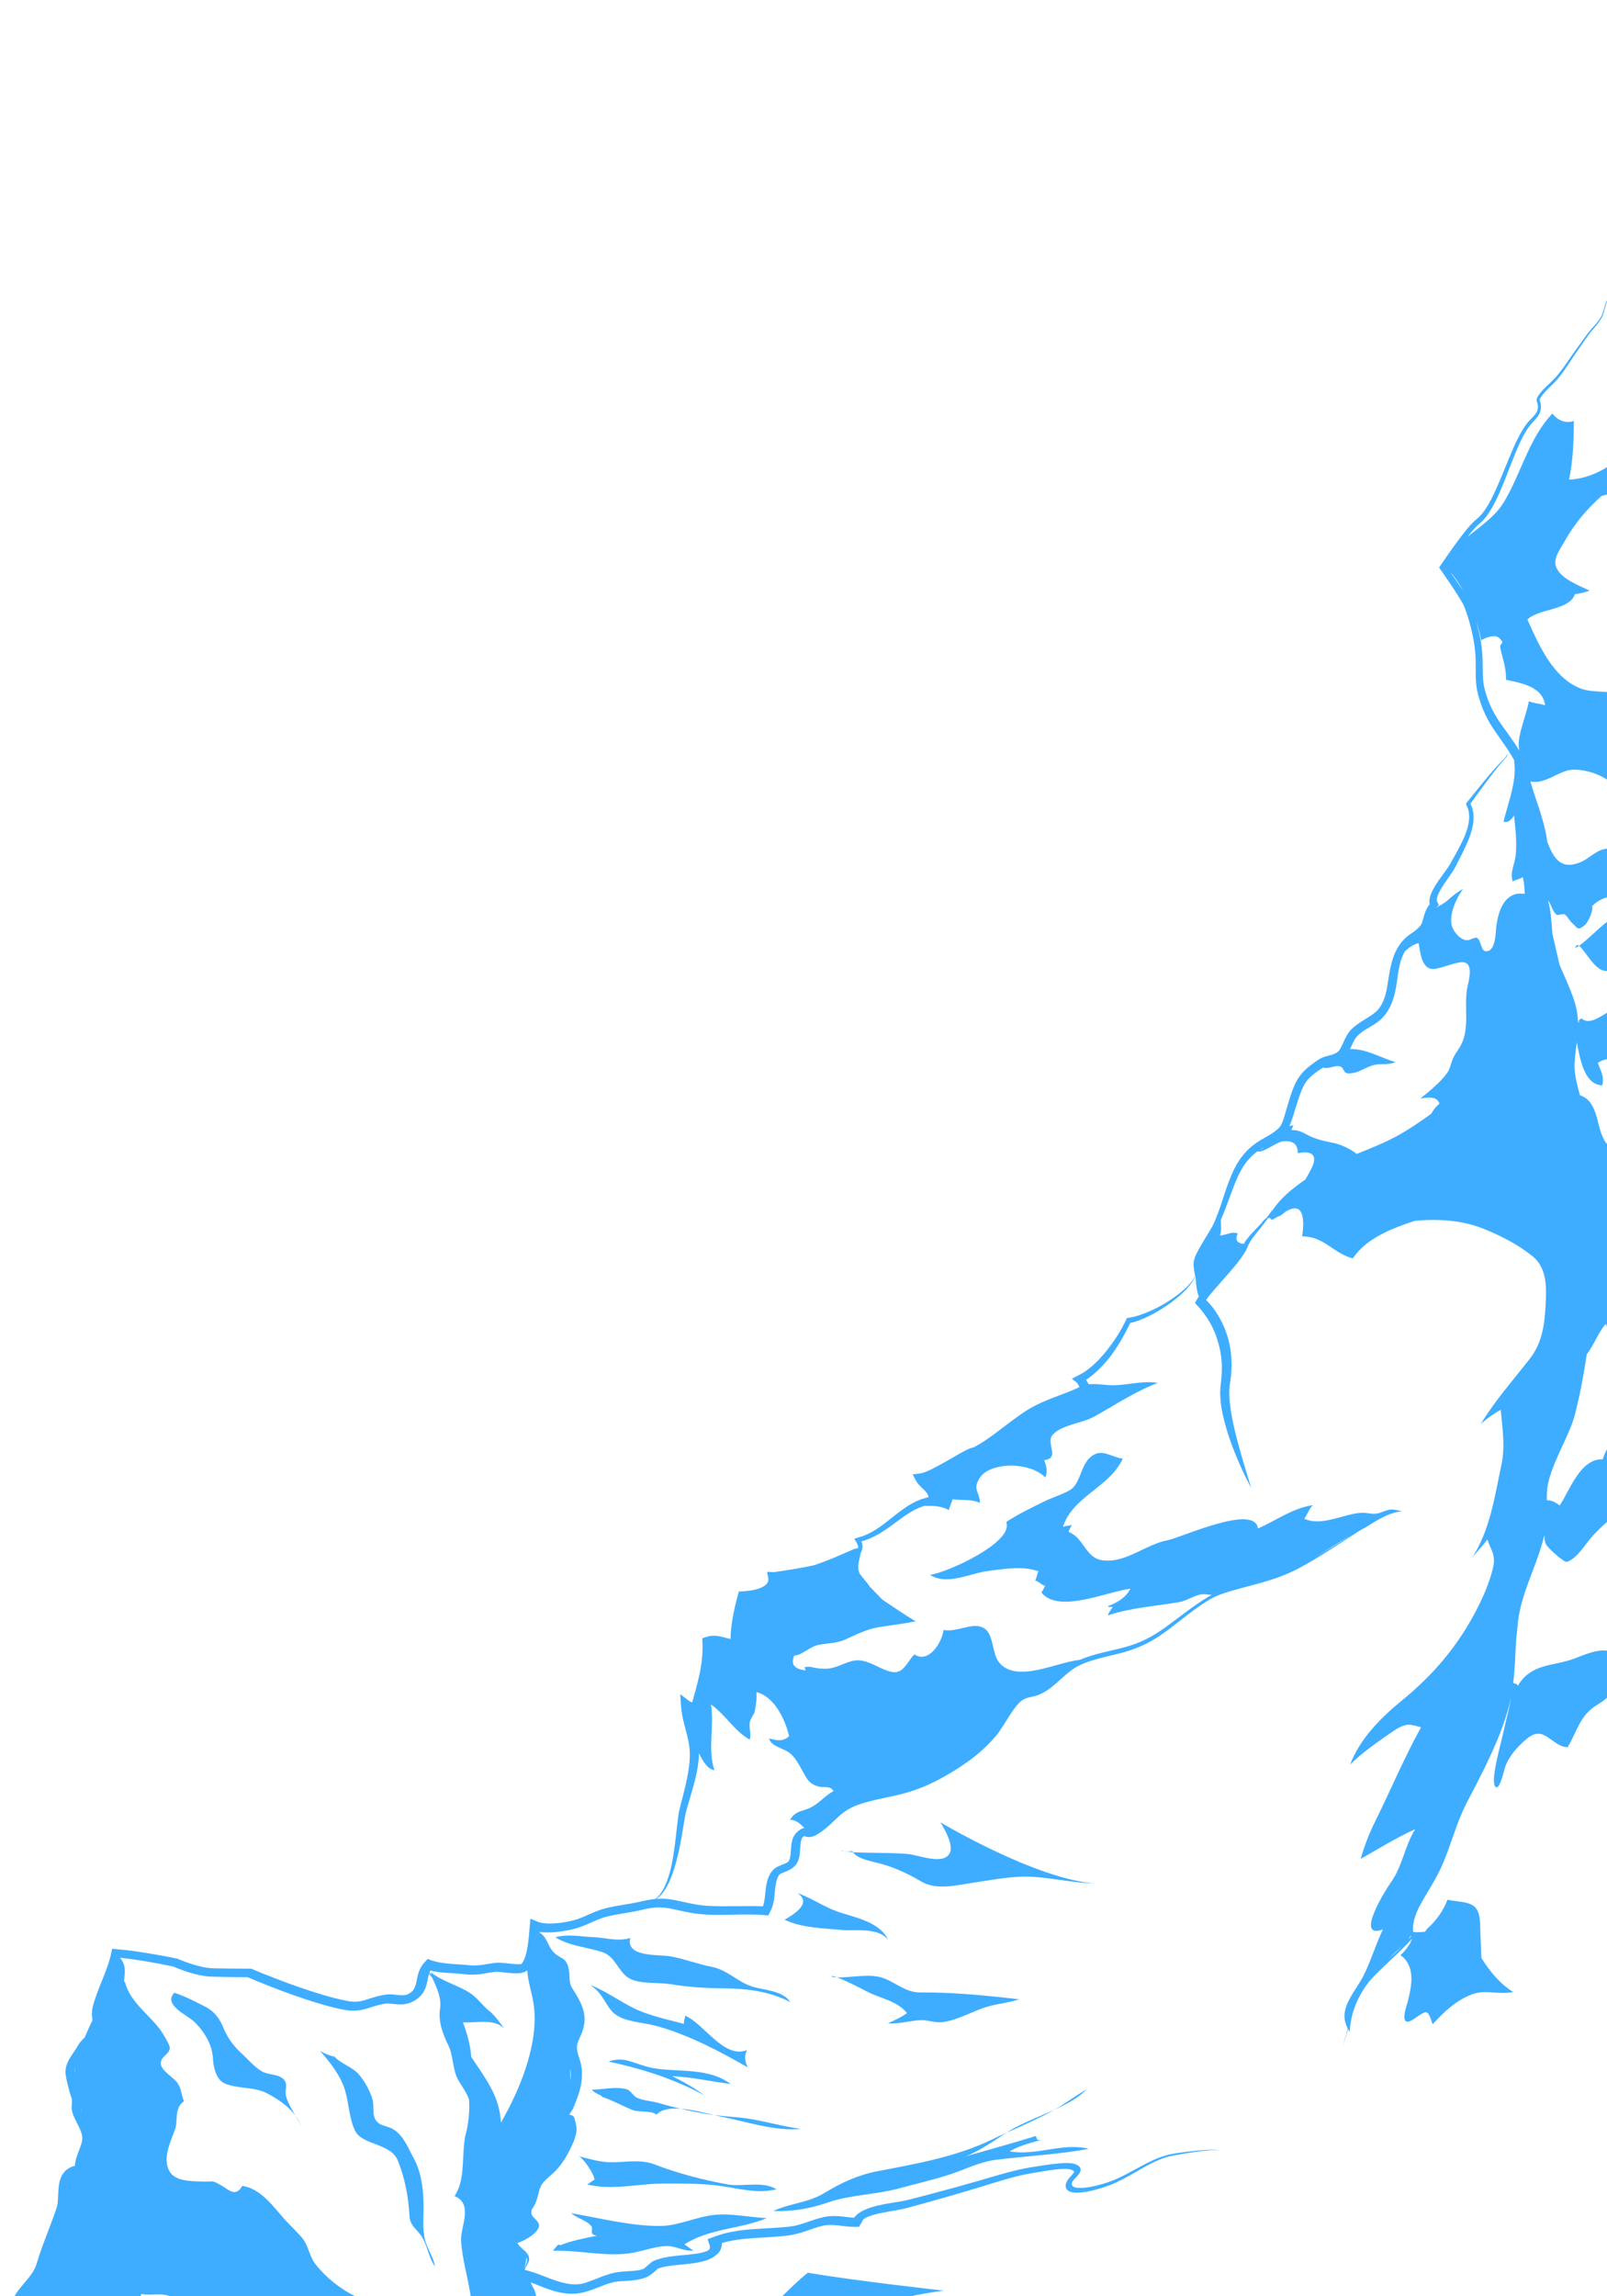 <?xml version="1.0" encoding="utf-8"?>
<!-- Generator: Adobe Illustrator 17.0.0, SVG Export Plug-In . SVG Version: 6.00 Build 0)  -->
<!DOCTYPE svg PUBLIC "-//W3C//DTD SVG 1.1//EN" "http://www.w3.org/Graphics/SVG/1.1/DTD/svg11.dtd">
<svg version="1.1" id="Layer_1" xmlns="http://www.w3.org/2000/svg" xmlns:xlink="http://www.w3.org/1999/xlink" x="0px" y="0px"
	 width="560px" height="800px" viewBox="0 0 560 800" enable-background="new 0 0 560 800" xml:space="preserve">
<g>
	<path fill="none" d="M57.658,799.533c-1.1-0.212-2.117-0.201-3.479-0.156c-1.316,0.044-2.893,0.13-4.496-0.095
		c-0.196-0.028-0.295-0.041-0.491-0.069c-0.05,0.258-0.091,0.525-0.135,0.787h10.284C58.758,799.799,58.181,799.634,57.658,799.533z
		"/>
	<path fill="none" d="M160.676,780.613c-0.278-4.732,4.438-12.708-2.249-15.504c3.576-5.474,2.571-12.765,3.418-18.953
		c0.004-0.047,0.006-0.094,0.01-0.141c0.111-1.304,0.44-2.597,0.814-3.895c0.757-3.949,1.02-7.294,0.785-10.695
		c-0.845-2.415-2.525-4.611-3.723-6.693c-2.079-3.613-1.703-8.585-3.48-12.159c-1.949-3.919-3.573-8.211-2.884-12.849
		c0.543-3.655-1.161-7.255-2.708-10.654c-0.372-0.436-0.755-0.897-1.152-1.397c-0.074,0.23-0.142,0.469-0.201,0.717
		c-0.29,1.208-0.424,2.63-1.033,4.21c-0.304,0.79-0.747,1.659-1.454,2.447c-0.293,0.389-0.797,0.809-1.245,1.192
		c-0.215,0.173-0.349,0.248-0.528,0.376c-0.101,0.07-0.151,0.104-0.252,0.174c-0.05,0.035-0.076,0.052-0.126,0.087
		c-0.058,0.037-0.088,0.056-0.146,0.094c-0.009,0.005-0.014,0.008-0.023,0.013c-0.018,0.01-0.027,0.015-0.045,0.025
		c-0.036,0.02-0.054,0.03-0.091,0.05c-0.933,0.557-2.078,0.966-3.15,1.139c-1.078,0.174-2.067,0.153-2.919,0.081
		c-1.732-0.146-2.998-0.409-4.2-0.211c-1.286,0.213-2.842,0.616-4.308,1.086c-1.487,0.477-3.318,1.105-5.238,1.289
		c-1.904,0.182-3.717-0.059-5.231-0.363c-3.062-0.616-5.957-1.413-8.802-2.278c-2.843-0.865-5.64-1.793-8.391-2.772
		c-5.336-1.899-10.618-3.969-15.83-6.196c-2.566-0.015-3.847-0.029-6.406-0.067c-1.355-0.02-2.032-0.032-3.385-0.059
		c-0.677-0.013-1.015-0.021-1.691-0.036c-0.579-0.02-1.093-0.016-1.745-0.058c-1.25-0.08-2.429-0.264-3.55-0.5
		c-1.124-0.237-2.209-0.525-3.267-0.845c-2.053-0.62-3.984-1.34-5.918-2.17c-3.297-0.688-6.67-1.322-10.018-1.882
		c-2.819-0.471-5.661-0.859-8.495-1.158c2.495,2.923,1.503,5.63,1.43,8.455c0.118-0.06,0.177-0.09,0.295-0.15
		c1.717,7.579,9.435,12.016,13.225,18.137c0.507,0.819,2.5,4.103,2.407,5.027c-0.249,2.475-3.027,2.629-3.144,5.279
		c-0.109,2.449,4.661,5.073,5.894,6.976c1.427,2.203,1.199,3.919,2.209,6.266c-3.486,2.295-2.087,6.901-3.077,9.661
		c-1.589,4.429-4.369,9.917-2.179,14.404c1.902,3.898,7.685,3.752,11.515,3.912c4.286,0.179,3.065-0.729,6.931,1.466
		c2.452,1.392,4.736,4.148,7.124,0.048c6.563,0.958,10.84,7.329,14.908,11.834c1.88,2.082,4.852,4.835,6.29,6.748
		c1.88,2.5,2.242,6.081,4.29,8.687c3.572,4.543,8.431,8.492,13.861,11.195h40.237C163.076,793.412,161.058,787.099,160.676,780.613z
		 M102.954,737.065c-2.641-3.491-6.203-5.788-9.81-7.732c-4.414-2.379-10.253-1.522-14.864-3.49c-3.026-1.292-3.955-5.9-4.077-8.575
		c-0.232-5.084-3.107-9.596-6.5-12.888c-2.431-2.358-11.028-5.926-6.948-10.124c3.751,1.231,7.38,3.106,10.858,4.913
		c3.355,1.743,5.084,4.42,6.281,7.413c1.372,3.431,3.723,6.509,6.443,8.959c2,1.802,4.216,4.485,6.728,5.997
		c2.309,1.39,5.607,0.989,7.464,2.597c2.176,1.886,0.534,3.86,1.151,6.178C100.249,732.455,101.622,734.804,102.954,737.065
		c0.787,1.087,1.47,2.293,2.049,3.674C104.436,739.576,103.702,738.334,102.954,737.065z M146.363,778.358
		c-1.678-2.105-3.504-3.291-3.664-6.331c-0.346-6.573-1.631-13.343-4.068-19.308c-2.524-6.176-12.261-5.219-14.878-10.352
		c-1.978-3.879-2.195-9.529-3.467-13.961c-1.43-4.982-5.125-9.891-8.855-13.942c1.97,1.191,4.794,2.149,5.097,2.015
		c-0.096-0.108-0.208-0.204-0.296-0.317c0.296,0.185,0.372,0.284,0.296,0.317c2.214,2.502,6.238,3.596,8.477,6.18
		c2.106,2.43,3.942,5.793,4.803,8.758c0.627,2.159-0.111,4.785,0.896,6.771c1.338,2.64,3.926,2.232,6.274,3.595
		c3.589,2.084,5.218,6.533,7.111,9.968c2.659,4.823,3.395,10.48,3.508,15.959c0.086,4.169-0.5,8.741,0.549,12.797
		c0.769,2.975,3.05,6.066,3.416,9.099C149.111,786.039,148.894,781.534,146.363,778.358z"/>
	<path fill="none" d="M182.721,790.403c0,0-0.063,0.213-0.095,0.318c0.016,0.004,0.024,0.007,0.04,0.011
		C182.675,790.623,182.721,790.403,182.721,790.403z"/>
	<path fill="none" d="M183.681,787.207c-0.021-0.229-0.092-0.434-0.187-0.69c-0.009-0.017-0.019-0.033-0.028-0.05
		c-0.061,1.495-0.742,3.924-0.742,3.924s0.443-1.117,0.647-1.648C183.578,788.209,183.723,787.677,183.681,787.207z"/>
	<path fill="none" d="M183.731,686.443c-0.079,0.057-0.118,0.086-0.197,0.143c-0.068,0.049-0.102,0.074-0.17,0.123
		c-0.004,0.003-0.006,0.005-0.011,0.008c0.054-0.032-0.491,0.304-0.275,0.168c-0.023,0.011-0.034,0.016-0.057,0.027
		c-0.046,0.021-0.069,0.032-0.115,0.053c-0.093,0.04-0.14,0.06-0.233,0.1c-1.198,0.431-1.809,0.383-2.463,0.423
		c-1.258,0.021-2.318-0.086-3.38-0.187c-1.049-0.1-2.078-0.227-3.043-0.304c-0.261-0.014-0.392-0.022-0.653-0.036
		c-0.094-0.003-0.141-0.005-0.235-0.008c-0.087,0.004-0.375,0.022-0.296,0.015c-0.499,0.058-0.997,0.122-1.51,0.206
		c-1.31,0.22-1.965,0.329-3.275,0.543c-1.166,0.169-2.386,0.256-3.553,0.241c-0.583-0.008-1.155-0.038-1.747-0.089
		c-0.627-0.068-0.94-0.102-1.566-0.172c-1.921-0.218-4.015-0.263-6.162-0.436c-1.581-0.127-3.219-0.329-4.798-0.749
		c-0.132,0.248-0.248,0.51-0.353,0.783c0.235,0.227,0.46,0.457,0.673,0.692c-0.081-0.289-0.155-0.583-0.217-0.886
		c4.091,3.251,9.455,4.485,13.681,7.242c2.502,1.633,4.449,4.4,6.55,6.11c2.318,1.887,3.448,3.769,5.409,6.226
		c-3.762-3.547-9.788-1.851-14.411-2.098c1.459,3.865,2.597,7.881,2.893,12.018c4.931,7.536,9.93,13.62,10.326,22.923
		c6.841-11.835,13.506-28.217,11.352-41.697C185.301,694.103,183.957,690.338,183.731,686.443z"/>
	<path fill="none" d="M299.064,539.325c0.001-0.086,0.012-0.174,0.003-0.259c-0.405,0.208-0.808,0.423-1.211,0.636
		C298.265,539.563,298.668,539.436,299.064,539.325z"/>
	<path fill="none" d="M275.367,610.886c-2.194-1.878-6.642-2.299-7.372-5.254c2.305,0.672,4.922,1.315,6.974-0.787
		c-1.282-5.682-5.154-13.861-11.408-15.321c0.268,2.423-0.286,5.407-0.611,6.97c-0.098,0.47-1.379,2.351-1.597,3.161
		c-0.578,2.148,0.625,4.245-0.112,6.418c-5.408-3.056-8.436-8.718-13.483-12.234c1.211,7.614-1.229,15.423,1.183,22.887
		c-2.363-0.391-4.045-3.112-5.355-5.922c-0.036,1.493-0.175,2.926-0.39,4.392c-0.225,1.537-0.555,3.072-0.921,4.592
		c-0.733,3.04-1.662,6.06-2.531,9.016c-0.448,1.523-0.822,2.877-1.077,4.376c-0.298,1.788-0.45,2.682-0.76,4.472
		c-0.494,2.998-1.022,6.019-1.771,9.049c-0.748,3.024-1.61,6.112-3.02,9.085c-0.704,1.484-1.545,3.004-2.742,4.34
		c-0.47,0.524-1.033,1.004-1.63,1.429c1.382-0.105,2.762-0.089,4.055,0.059c1.76,0.201,3.377,0.562,4.932,0.91
		c1.556,0.348,3.083,0.684,4.639,0.949c1.558,0.265,3.132,0.471,4.713,0.539c6.163,0.263,12.534-0.057,18.806,0.116
		c0.529-1.598,0.669-3.421,0.871-5.286c0.13-1.201,0.29-2.466,0.693-3.831c0.2-0.677,0.505-1.399,0.896-2.119
		c0.266-0.39,0.378-0.657,0.788-1.142c0.052-0.076,0.35-0.392,0.635-0.629c0.255-0.213,0.476-0.362,0.709-0.507
		c1.813-1.026,3.119-1.252,3.849-1.765c0.162-0.114,0.3-0.214,0.395-0.326c0.024-0.025,0.036-0.037,0.059-0.062
		c0.022-0.033,0.033-0.05,0.055-0.083c0.081-0.127,0.229-0.327,0.201-0.34c0.012-0.061,0.033-0.082,0.068-0.17
		c0.043-0.132,0.064-0.198,0.106-0.33c0.061-0.235,0.122-0.481,0.164-0.743c0.17-1.048,0.218-2.211,0.327-3.443
		c0.054-0.609,0.138-1.285,0.304-1.977c0.167-0.698,0.439-1.53,1.141-2.43c0.113-0.133,0.17-0.199,0.283-0.332
		c0.029-0.033,0.044-0.049,0.073-0.082c0.047-0.046,0.071-0.068,0.118-0.114c0.039-0.036,0.058-0.054,0.097-0.089
		c0.148-0.131,0.219-0.215,0.431-0.385c0.457-0.367,0.895-0.711,1.634-0.974c0.178-0.069,0.364-0.116,0.549-0.148
		c-1.221-0.946-2.223-2.606-5.018-2.857c1.948-3.143,4.031-2.77,6.906-4.104c3.348-1.553,5.13-4.279,8.229-5.824
		c-1.094-2.1-3.143-1.032-5.395-1.68c-3.408-0.981-3.979-2.884-5.568-5.67C278.263,614.534,277.211,612.464,275.367,610.886z"/>
	<path fill="none" d="M438.942,400.597c-0.023,0.015-0.045,0.033-0.069,0.048c0.652-0.248,1.281-0.634,1.896-1.106
		C440.132,399.895,439.503,400.242,438.942,400.597z"/>
	<path fill="none" d="M198.845,722.654c-0.015-0.726-0.078-1.373-0.196-2.014c0.008,1.351,0.066,2.839,0.081,4.386
		C198.815,724.232,198.862,723.436,198.845,722.654z"/>
	<path fill="none" d="M469.832,535.427c-3.894,2.271-7.754,4.772-11.604,7.211c4.191-2.509,8.329-5.09,12.465-7.687
		C470.406,535.109,470.113,535.262,469.832,535.427z"/>
	<path fill="none" d="M452.284,401.766c-0.058-3.343-1.898-4.433-4.98-4.172c-2.616,0.221-7.018,4.191-9.077,3.503
		c-2.402,1.731-4.411,4.124-5.885,6.87c-1.619,3.015-2.814,6.412-4.065,9.784c-0.895,2.411-1.77,4.824-2.855,7.238
		c-0.009,1.8,0.333,3.556-0.258,5.452c1.969-0.077,4.165-1.578,6.18-0.685c-1.2,2.392,0.087,3.494,2.119,3.58
		c0.045-0.093,0.095-0.19,0.165-0.303c0.547-0.933,1.093-1.608,1.677-2.305c0.574-0.685,1.179-1.331,1.777-1.964
		c0.838-0.888,1.685-1.751,2.518-2.62c0.456-0.677,0.971-1.32,1.53-1.655c0.97-1.106,1.914-2.263,2.413-3.655
		c-0.109,0.493-0.284,0.977-0.495,1.452c3.014-4.835,7.19-8.112,11.814-11.33c0.751-1.153,1.395-2.5,2.031-3.694
		C459.584,402.208,456.844,400.787,452.284,401.766z"/>
	<path fill="none" d="M508.914,335.26c-2.689,0.337-6.004,1.851-8.843,2.274c-4.706,0.702-5.106-5.75-5.721-8.955
		c-1.574,0.335-3.253,1.455-4.603,2.743c-0.02-0.017-0.019-0.056-0.033-0.08c-0.024,0.039-0.036,0.058-0.06,0.096
		c-0.43,0.677-0.775,1.413-1.08,2.173c-1.232,3.076-1.421,6.611-2.074,10.371c-0.164,0.943-0.366,1.92-0.622,2.903
		c-0.251,0.965-0.667,2.159-0.995,2.941c-0.864,2.057-2.13,4.004-3.776,5.498c-1.622,1.472-3.348,2.342-4.767,3.186
		c-1.416,0.842-2.695,1.795-3.63,2.853c-0.791,0.979-1.464,2.526-2.274,4.233c5.69-0.149,10.541,2.978,15.838,4.533
		c-2.358,1.148-5.235,0.358-7.817,1.093c-2.102,0.598-4.173,2.025-6.263,2.551c-0.729,0.184-2.229,0.449-2.889,0.222
		c-1.129-0.389-1.134-1.829-2.009-2.241c-1.724-0.812-4.027,0.858-6.006,0.321c-0.017-0.041-0.032-0.07-0.048-0.108
		c-0.091,0.038-0.184,0.076-0.251,0.11c-1.321,0.829-2.836,1.884-3.998,2.91c-1.201,1.06-2.108,2.215-2.813,3.651
		c-0.714,1.455-1.28,3.082-1.85,4.811c-0.562,1.704-1.07,3.435-1.624,5.16c-0.379,1.18-0.746,2.49-1.401,3.844
		c0.465-0.159,0.94-0.276,1.439-0.301c-0.279,0.396-0.501,1.258-0.774,1.664c2.428-0.148,3.935,0.797,5.925,1.815
		c2.648,1.354,5.138,1.917,8.261,2.536c2.705,0.537,5.324,1.691,7.563,3.161c0.477,0.313,0.781,0.587,1.025,0.815
		c4.817-1.955,9.763-3.896,14.236-6.359c4.078-2.246,7.948-4.894,11.788-7.678c0.704-1.349,1.695-2.58,2.824-3.454
		c-0.64-2.756-4.344-2.259-6.636-1.809c3.461-2.85,6.917-5.573,9.361-8.979c0.787-1.097,0.953-1.907,1.519-3.697
		c0.801-2.531,2.11-3.803,3.269-5.983c3.19-6.001,0.971-13.703,2.196-19.9C511.779,341.752,514.011,334.621,508.914,335.26z"/>
	<path fill="none" d="M555.201,534.866c-2.782,2.991-5.475,8.05-9.209,9.293c-0.855,0.284-6.737-4.872-7.344-6.298
		c-0.358-0.841-0.473-1.954-0.462-3.211c-1.737,7.767-5.316,14.921-7.57,22.522c-0.716,2.416-1.209,4.798-1.562,7.16
		c-0.003,0.031-0.008,0.062-0.011,0.094c-0.202,2.185-0.433,4.394-0.686,6.614c-0.202,2.938-0.307,5.874-0.483,8.829
		c-0.128,2.144-0.301,4.308-0.565,6.515c0.824,0.1,1.399,0.433,1.784,0.944c0.041-0.176,0.066-0.351,0.111-0.527
		c4.849-7.314,11.712-6.229,18.921-8.802c4.026-1.437,7.961-3.395,11.874-2.917v-44.821
		C558.304,531.724,556.687,533.269,555.201,534.866z"/>
	<path fill="none" d="M547.647,268.192c-4.352,0.31-9.467,5.258-14.353,4.055c0.534,1.857,1.138,3.703,1.753,5.547
		c0.786,2.355,1.6,4.726,2.304,7.194c0.704,2.467,1.376,4.999,1.748,7.725c0.02,0.145,0.037,0.293,0.056,0.439
		c2.491,6.92,5.487,9.9,11.863,7.113c2.874-1.256,5.464-4.349,8.982-4.582v-24.066C556.354,269.185,551.403,267.925,547.647,268.192
		z"/>
	<path fill="none" d="M545.022,188.928c-1.283,2.322-3.982,5.742-2.733,8.682c1.767,4.159,7.608,6.167,11.65,8.192
		c-1.688,0.55-3.451,1.015-5.144,1.229c-1.85,5.636-12.474,4.908-16.542,8.801c4.087,9.174,9.11,20.553,18.794,24.117
		c2.664,0.98,5.863,0.895,8.952,1.164v-68.838c-0.668,0.164-1.323,0.349-1.953,0.577
		C552.838,177.435,548.38,182.851,545.022,188.928z"/>
	<path fill="none" d="M552.246,322.322c-2.542,2.098-2.38,1.052-4.511-0.844c-0.975-0.867-1.417-2.176-2.493-2.875
		c-0.689-0.448-2.241,0.515-2.895,0.012c-1.399-1.076-1.678-3.428-2.902-4.9c0.466,1.605,0.752,3.297,0.944,4.935
		c0.262,2.237,0.401,4.513,0.584,6.676c0.805,3.598,1.644,7.189,2.468,10.783c1.794,4.158,3.735,8.331,5.151,12.51
		c0.279,0.824,0.534,1.871,0.712,2.701c0.199,0.924,0.365,1.927,0.463,2.924c0.062,0.638,0.099,1.293,0.118,1.949
		c0.126,0.014,0.253,0.029,0.376,0.045c-0.078-0.179-0.159-0.352-0.227-0.546c0.402-0.376,0.604-0.564,1.006-0.941
		c2.364,2.239,5.7,0.096,8.96-1.93v-14.537c-4.052,0.167-6.707-5.922-9.691-8.8c-0.559,0.374-1.04,0.625-1.391,0.668
		c0.333-0.977,0.806-1.067,1.391-0.668c3.425-2.53,6.318-5.728,9.691-8.312v-8.564c-1.921,0.584-3.702,1.537-5.195,3.102
		C555.327,317.091,553.447,321.331,552.246,322.322z"/>
	<path fill="none" d="M507.591,202.444c0.764,1.113,1.521,2.225,2.265,3.365c-1.398-2.554-2.917-4.811-4.438-6.433
		C506.289,200.601,506.724,201.214,507.591,202.444z"/>
	<path fill="none" d="M553.127,117.295c-1.708,2.487-2.568,3.721-4.295,6.171c-1.406,2.066-2.755,4.222-4.23,6.245
		c-0.742,1.017-1.492,1.999-2.325,2.922c-0.825,0.914-1.698,1.718-2.535,2.536c-0.832,0.813-1.666,1.66-2.342,2.579
		c-0.334,0.454-0.744,1.049-0.921,1.428c-0.153-0.238,0.26,0.623,0.379,1.324c0.108,0.638,0.17,1.436,0.035,2.211
		c-0.136,0.78-0.462,1.53-0.846,2.114c-0.774,1.176-1.682,1.967-2.427,2.833c-1.504,1.747-2.704,3.909-3.775,6.169
		c-1.072,2.261-2.013,4.642-2.958,7.012c-1.111,2.877-1.673,4.309-2.812,7.16c-0.98,2.376-1.969,4.759-3.155,7.045
		c-1.177,2.267-2.482,4.56-4.319,6.457c-0.447,0.41-0.811,0.789-1.326,1.219c-0.391,0.326-0.793,0.724-1.18,1.128
		c-0.778,0.811-1.536,1.716-2.267,2.638c-0.115,0.146-0.225,0.301-0.34,0.449c4.375-3.553,9.41-6.928,12.359-11.665
		c6.081-9.768,8.787-22.485,17.115-31.179c1.862,2.397,4.672,3.572,7.49,2.57c-0.046,6.823-0.274,13.751-1.666,20.452
		c4.643-0.205,9.207-1.843,13.215-4.358v-57.672c-0.857,1.985-0.973,4.542-2.307,6.371
		C556.292,113.666,554.484,115.198,553.127,117.295z"/>
	<path fill="none" d="M516.676,231.261c0.036,2.739-0.015,5.302,0.43,7.616c0.223,1.159,0.552,2.347,0.905,3.437
		c0.173,0.534,0.396,1.138,0.607,1.71c0.193,0.524,0.442,1.079,0.665,1.603c0.895,2.107,2.08,4.113,3.351,5.969
		c2.251,3.286,4.744,6.461,6.812,9.906c0.004,0.005,0.007,0.011,0.011,0.016c-0.19-1.077-0.317-2.237-0.184-3.367
		c0.535-4.531,2.604-9.145,3.49-13.819c2.647,0.904,4.242,0.804,5.637,1.41c-0.688-6.55-8.453-7.816-13.613-8.914
		c0.21-3.766-1.171-7.417-1.946-10.961c-0.483-2.208,1.981-1.225-0.346-3.555c-1.401-1.403-4.726-0.281-6.331,0.756
		c-0.332-1.897-0.922-4.162-1.708-6.55c0.601,2.155,1.127,4.356,1.531,6.631C516.458,225.805,516.64,228.534,516.676,231.261z"/>
	<path fill="none" d="M552.936,471.833c-0.708,4.639-1.516,9.231-2.437,13.832c-0.554,2.427-0.835,3.641-1.408,6.068
		c-0.513,2.174-1.263,4.376-2.134,6.43c-1.682,3.967-3.692,7.952-5.332,11.95c-0.792,1.931-1.455,3.874-1.932,5.729
		c-0.476,1.853-0.668,3.574-0.672,5.367c-0.001,0.484,0.001,0.975,0.006,1.468c2.409,0.006,3.389,1.157,4.489,1.801
		c3.474-5.191,7.183-16.39,14.961-16.052c0.439-1.279,0.951-2.476,1.523-3.607v-42.662c-0.139-0.309-0.275-0.618-0.422-0.923
		C556.79,464.43,555.529,468.508,552.936,471.833z"/>
	<path fill="none" d="M525.207,263.044c-0.018-0.077,0.029-0.086-0.041-0.028c-0.104,0.115-0.198,0.278-0.291,0.426
		c-0.09,0.145-0.189,0.284-0.28,0.431c0.202-0.199,0.388-0.421,0.592-0.616C525.196,263.184,525.208,263.109,525.207,263.044z"/>
	<path fill="none" d="M558.321,378.131c-6.632-0.268-7.823-10.23-8.855-15.031c-0.387,3.15-0.847,6.171-0.779,8.819
		c0.042,1.597,0.345,3.418,0.708,5.059c0.338,1.531,0.745,3.051,1.169,4.579c7.162,2.511,5.243,12.068,9.436,17.036v-29.58
		c-1.136,0.234-2.242,0.565-3.203,1.294C557.625,372.75,559.178,374.978,558.321,378.131z"/>
	<path fill="none" d="M490.906,675.503c-0.04,0.064-0.105,0.14-0.154,0.208c0.303-0.335,0.617-0.665,0.911-1.004
		c-0.036-0.105-0.053-0.223-0.084-0.331C491.403,674.693,491.188,675.057,490.906,675.503z"/>
	<path fill="none" d="M26.064,721.739c0.002,0.07,0.005,0.269,0.009,0.235c0.011,0.107,0.017,0.16,0.029,0.267
		c0.001,0.004,0.001,0.008,0.002,0.012c0.01-0.652,0.049-1.301,0.127-1.946c-0.085,0.311-0.141,0.638-0.158,0.889
		C26.045,721.316,26.057,721.541,26.064,721.739z"/>
	<path fill="none" d="M483.507,683.033c1.814-1.767,3.637-3.529,5.381-5.329c-1.054,0.995-2.221,2.01-2.898,2.717
		C485.123,681.325,484.304,682.188,483.507,683.033z"/>
	<path fill="none" d="M28.474,735.764c-0.115-0.494-0.233-0.987-0.353-1.478C28.163,734.76,28.295,735.254,28.474,735.764z"/>
	<path fill="#3EADFF" d="M105.003,740.739c-0.579-1.381-1.262-2.587-2.049-3.674C103.702,738.334,104.436,739.576,105.003,740.739z"
		/>
	<path fill="#3EADFF" d="M98.529,724.136c-1.857-1.609-5.154-1.207-7.464-2.597c-2.512-1.512-4.728-4.196-6.728-5.997
		c-2.721-2.45-5.071-5.528-6.443-8.959c-1.197-2.993-2.925-5.67-6.281-7.413c-3.478-1.807-7.107-3.681-10.858-4.913
		c-4.08,4.198,4.517,7.766,6.948,10.124c3.394,3.292,6.268,7.804,6.5,12.888c0.122,2.675,1.051,7.283,4.077,8.575
		c4.61,1.968,10.449,1.111,14.864,3.49c3.607,1.944,7.169,4.241,9.81,7.732c-1.332-2.262-2.705-4.611-3.275-6.752
		C99.062,727.996,100.705,726.022,98.529,724.136z"/>
	<path fill="#3EADFF" d="M116.23,716.162c0.089,0.114,0.201,0.209,0.296,0.317C116.603,716.446,116.527,716.347,116.23,716.162z"/>
	<path fill="#3EADFF" d="M147.596,767.711c-0.113-5.479-0.849-11.136-3.508-15.959c-1.894-3.435-3.522-7.884-7.111-9.968
		c-2.348-1.364-4.935-0.955-6.274-3.595c-1.007-1.986-0.269-4.612-0.896-6.771c-0.861-2.966-2.697-6.328-4.803-8.758
		c-2.24-2.584-6.264-3.678-8.477-6.18c-0.302,0.134-3.127-0.824-5.097-2.015c3.73,4.051,7.425,8.96,8.855,13.942
		c1.272,4.432,1.489,10.083,3.467,13.961c2.618,5.133,12.354,4.175,14.878,10.352c2.438,5.965,3.722,12.735,4.068,19.308
		c0.16,3.04,1.986,4.226,3.664,6.331c2.531,3.175,2.748,7.681,5.198,11.25c-0.365-3.033-2.647-6.124-3.416-9.099
		C147.096,776.453,147.682,771.88,147.596,767.711z"/>
	<path fill="#3EADFF" d="M206.822,674.885c-4.382-0.179-8.979-1.188-13.306,0.06c4.953,3.072,11.18,3.423,16.441,5.172
		c4.733,1.574,5.671,7.542,9.86,9.394c4.052,1.791,9.416,1.036,14.062,1.789c5.96,0.966,11.89,1.371,17.904,1.413
		c8.171,0.057,16.222,0.916,23.606,4.805c-2.645-4.207-9.742-4.165-13.781-5.586c-4.641-1.632-8.384-5.707-13.574-6.702
		c-4.992-0.957-9.922-2.93-14.766-3.716c-3.793-0.615-15.362,0.397-13.637-6.339C215.334,676.526,211.133,675.061,206.822,674.885z"
		/>
	<path fill="#3EADFF" d="M214.132,701.558c3.592,2.936,10.075,2.992,14.803,4.319c10.895,3.057,21.541,8.548,31.665,14.417
		c-0.84-1.536-1.458-3.795-0.266-6.08c-8.022,3.284-15.043-9.281-21.579-11.953c0.03,0.815-0.607,1.905-0.399,2.839
		c-5.971-1.6-12.174-2.851-17.476-5.446c-4.869-2.384-9.716-5.973-15.042-8.05c0.399,0.307,0.79,0.622,1.47,1.191
		C210.305,695.295,211.474,699.385,214.132,701.558z"/>
	<path fill="#3EADFF" d="M228.731,720.692c-3.855-0.535-6.756-1.922-10.174-2.843c-2.922-0.787-5.91,0.079-6.443,0.406
		c11.644,2.455,22.867,6.059,33.363,11.749c-3.541-2.648-7.296-4.708-11.229-6.698c6.863,0.342,13.561,1.881,20.361,2.746
		C247.265,720.472,237.275,721.877,228.731,720.692z"/>
	<path fill="#3EADFF" d="M248.785,736.858c-3.158-0.754-7.612-1.904-11.638-2.19c3.569,0.831,7.174,1.532,10.688,2.073
		C248.145,736.788,248.471,736.816,248.785,736.858z"/>
	<path fill="#3EADFF" d="M209.824,730.525c3.591,1.208,6.949,3.071,10.378,4.504c2.455,1.026,6.959,0.122,8.56,1.718
		c1.696-1.926,4.879-2.329,8.386-2.079c-2.468-0.575-4.921-1.202-7.302-1.921c-2.468-0.746-5.534-0.868-7.762-1.862
		c-1.601-0.714-2.197-2.536-3.625-2.967c-3.767-1.139-8.173,0.072-12.237,0.107C207.462,729.49,209.7,729.926,209.824,730.525z"/>
	<path fill="#3EADFF" d="M279.103,741.697c-6.082-0.819-12.17-2.598-17.978-3.521c-3.921-0.623-8.297-0.774-12.339-1.318
		c0.824,0.197,1.562,0.367,2.178,0.485C259.856,739.056,269.963,742.588,279.103,741.697z"/>
	<path fill="#3EADFF" d="M253.51,761.016c-8.379-1.531-17.215-3.785-25.291-6.915c-4.752-1.842-9.805-0.877-14.648-0.776
		c-3.984,0.084-8.039-1.126-11.971-2.143c1.449,0.416,5.338,5.917,5.578,8.215c-0.949,0.419-1.743,1.248-2.571,1.635
		c8.472,2.17,17.683-0.254,26.203-0.287c5.894-0.023,11.991-0.08,17.819,0.508c7.174,0.723,14.613,3.284,21.943,1.471
		C265.79,759.718,258.69,761.963,253.51,761.016z"/>
	<path fill="#3EADFF" d="M249.137,771.625c-6.307,0.594-12.552,3.782-18.809,3.867c-10.3,0.14-20.851-2.664-31.314-4.447
		c2.116,1.801,5.534,2.568,6.994,4.474c1.049,1.37-1.087,2.88,2,3.389c-4.451,0.887-8.5,1.634-12.731,3.301
		c-0.65-0.274-0.576-0.659-2.605,1.947c9.429-0.346,19.092,2.389,28.186,0.631c3.657-0.707,7.526-2.134,11.243-2.281
		c3.401-0.135,6.106,1.979,9.66,1.555c-1.176-0.508-2.174-1.493-3.269-2.117c8.625-5.616,19.386-5.28,28.694-9.161
		C261.149,772.488,255.091,771.065,249.137,771.625z"/>
	<path fill="#3EADFF" d="M320.771,703.796c2.6-0.125,5.065,1.042,7.737,0.689c5.572-0.734,10.687-4.046,16.089-5.521
		c3.456-0.944,7.007-1.259,10.539-2.418c-11.5-1.351-23.036-2.482-34.529-2.394c-4.811,0.037-8.374-3.316-12.458-4.882
		c-5.007-1.921-10.998-0.218-16.464-0.38c3.635,1.433,7.19,3.254,10.597,5.034c4.385,2.291,10.557,3.225,13.768,7.409
		c-1.849,1.433-4.462,2.571-6.611,3.568C313.291,705.228,317.107,703.972,320.771,703.796z"/>
	<path fill="#3EADFF" d="M289.81,688.7c0.612,0.105,1.242,0.153,1.875,0.191C290.446,688.434,289.659,688.276,289.81,688.7z"/>
	<path fill="#3EADFF" d="M288.394,767.347c7.994-2.756,16.983-2.746,25.097-4.977c5.504-1.514,11.338-2.846,16.738-4.556
		c5.502-1.742,10.962-4.61,16.811-5.354c10.69-1.359,21.643-1.82,32.352-3.839c-9.128-2.287-18.383,2.611-27.576,0.881
		c3.721-2.072,7.835-3.167,11.939-4.186c-2.517,0.58-2.287,0.304-2.789-1.155c-8.059,2.522-16.208,4.709-24.32,7.048
		c5.041-2.059,9.488-5.224,14.039-8.158c-1.726,0.77-3.473,1.602-5.207,2.433c-12.461,5.969-26.028,8.315-39.696,10.943
		c-6.832,1.314-12.769,4.081-18.625,7.65c-5.459,3.327-11.944,3.525-17.691,6.206C276.158,770.54,282.163,769.495,288.394,767.347z"
		/>
	<path fill="#3EADFF" d="M369.839,733.585c-0.795,0.518-1.593,0.993-2.39,1.462c4.067-2.003,8.015-3.862,11.238-7.147
		C376.073,729.378,372.843,731.631,369.839,733.585z"/>
	<path fill="#3EADFF" d="M354.29,740.939c-1.234,0.626-2.435,1.384-3.604,2.112c5.694-2.503,11.299-5.023,16.763-8.004
		C363.039,736.975,358.487,738.809,354.29,740.939z"/>
	<path fill="#3EADFF" d="M273.403,668.799c5.767,2.85,13.742,3.011,19.988,3.585c4.88,0.449,12.578-1.028,16.124,3.448
		c-3.213-6.631-12.041-7.789-18.064-9.994c-4.581-1.678-8.857-4.698-13.629-6.327C283.351,663.028,276.251,667.187,273.403,668.799z
		"/>
	<path fill="#3EADFF" d="M327.702,634.88c-0.004,0.005,4.695,7.127,3.392,10.421c-1.913,4.835-11.028,0.903-14.832,0.6
		c-6.059-0.484-12.646-0.273-18.966-0.603c1.379,2.378,6.781,3.214,9.669,4.009c4.997,1.375,9.797,3.672,14.161,6.246
		c5.233,3.087,12.438,1.197,18.176,0.342c6.921-1.031,14.1-2.48,20.982-2.005c7.088,0.489,14.323,2.151,21.615,2.334
		C361.121,654.841,327.702,634.88,327.702,634.88z"/>
	<path fill="#3EADFF" d="M293.358,644.869c1.271,0.192,2.595,0.323,3.938,0.428c-0.081-0.139-0.2-0.264-0.251-0.414
		C294.406,645.458,292.736,644.366,293.358,644.869z"/>
	<path fill="#3EADFF" d="M548.918,330.152c0.351-0.043,0.832-0.294,1.391-0.668C549.724,329.085,549.251,329.175,548.918,330.152z"
		/>
	<path fill="#3EADFF" d="M560,338.284v-17.112c-3.372,2.585-6.266,5.783-9.691,8.312C553.293,332.362,555.948,338.45,560,338.284z"
		/>
	<path fill="#3EADFF" d="M328.949,798.047c0,0-31.665-3.52-47.415-6.249c-3.197,2.481-6.055,5.392-8.984,8.202h44.79
		C323.757,798.586,328.949,798.047,328.949,798.047z"/>
	<path fill="#3EADFF" d="M558.942,107.59c-0.343,1.323-0.784,2.552-1.5,3.576c-1.374,2.078-3.223,3.546-4.67,5.685
		c-1.747,2.448-2.625,3.662-4.391,6.073c-1.45,2.052-2.827,4.167-4.303,6.118c-0.731,0.967-1.504,1.935-2.292,2.776
		c-0.794,0.848-1.664,1.618-2.526,2.429c-0.864,0.813-1.723,1.651-2.527,2.689c-0.389,0.539-0.733,0.942-1.118,1.712
		c-0.093,0.187-0.208,0.592-0.143,0.936c0.058,0.307,0.126,0.425,0.173,0.57c0.093,0.252,0.158,0.506,0.201,0.745
		c0.206,1.157,0.011,2.186-0.604,3.083c-0.617,0.899-1.5,1.675-2.332,2.599c-1.676,1.86-3.007,4.193-4.146,6.499
		c-1.146,2.321-2.139,4.717-3.132,7.091c-1.154,2.849-1.738,4.267-2.92,7.09c-1,2.323-1.992,4.652-3.143,6.818
		c-1.148,2.162-2.408,4.251-3.882,5.754c-0.415,0.374-0.891,0.836-1.258,1.135c-0.49,0.399-0.938,0.837-1.369,1.278
		c-0.862,0.881-1.685,1.825-2.436,2.773c-3.01,3.799-5.832,7.856-8.602,11.918c-0.212,0.317-0.319,0.475-0.531,0.791
		c0.2,0.288,0.3,0.431,0.5,0.719c1.587,2.284,2.376,3.431,3.945,5.736c1.283,1.934,2.566,3.937,3.717,5.894
		c0.515,0.875,0.923,2.046,1.32,3.191c0.397,1.142,0.757,2.328,1.088,3.519c0.662,2.382,1.227,4.844,1.636,7.32
		c0.4,2.424,0.548,5.023,0.553,7.637c0.005,2.592-0.098,5.496,0.389,8.222c0.242,1.357,0.581,2.654,0.969,3.901
		c0.2,0.643,0.403,1.211,0.608,1.795c0.222,0.629,0.469,1.202,0.709,1.791c0.944,2.316,2.183,4.526,3.49,6.474
		c2.401,3.581,5.147,7.092,7.244,10.944c0.087,1.204,0.223,2.492,0.188,3.698c-0.17,5.812-2.435,11.714-3.911,17.67
		c1.322,0.505,2.625-0.37,3.664-2.142c0.476,4.485,1.02,9.059,0.618,13.523c-0.321,3.558-2.123,6.09-1.081,9.491
		c0.845-0.659,2.601-0.792,3.523-1.563c0.422,1.841,0.616,3.806,0.664,5.838c-1.393,0.017-2.658-0.315-4.353,0.553
		c-3.828,1.96-4.973,6.788-5.541,10.735c-0.268,1.863-0.108,9.09-3.752,8.721c-1.729-0.175-1.537-4.197-3.166-4.716
		c-0.572-0.182-2.266,0.828-3,0.889c-2.477,0.207-5.35-3.189-5.722-5.694c-0.573-3.858,1.655-8.895,4.05-12.167
		c-2.018,1.077-3.737,2.464-5.489,4.047c-1.313,1.187-2.785,1.696-3.902,2.564c0.003-0.003,0.005-0.005,0.007-0.008
		c0.378-0.38,0.567-0.57,0.945-0.951c-0.223-0.473-0.334-0.709-0.558-1.181c-0.138-0.291-0.22-0.593-0.149-1.11
		c0.119-0.537,0.307-1.161,0.638-1.817c0.294-0.65,0.684-1.318,1.084-1.978c0.401-0.662,0.841-1.325,1.287-1.987
		c0.898-1.332,1.87-2.635,2.791-4.102c0.234-0.372,0.466-0.756,0.694-1.205c0.226-0.451,0.338-0.677,0.563-1.128
		c0.448-0.868,0.672-1.302,1.117-2.172c1.52-2.952,3.057-6.079,3.991-9.424c0.233-0.833,0.394-1.706,0.533-2.566
		c0.094-0.87,0.15-1.735,0.095-2.588c0.011-0.433-0.096-0.839-0.146-1.25c-0.05-0.416-0.147-0.812-0.28-1.187
		c-0.151-0.607-0.413-1.125-0.68-1.639c2.024-2.769,4.023-5.567,6.083-8.29c2.178-2.878,4.409-5.744,6.821-8.381
		c0.011-0.012,0.017-0.018,0.028-0.031c0.001-0.013,0.001-0.019,0.002-0.031c0.005-0.092,0.016-0.181,0.008-0.278
		c-0.007-0.042,0.003-0.112-0.067-0.154c-0.077-0.025-0.124,0.049-0.152,0.077c-0.12,0.153-0.197,0.314-0.284,0.472
		c-0.104,0.191-0.215,0.378-0.322,0.568c-4.852,4.845-9.037,10.291-13.335,15.618c-0.136,0.167-0.204,0.25-0.339,0.416
		c0.091,0.219,0.136,0.328,0.226,0.548c0.253,0.613,0.558,1.186,0.681,1.871c0.097,0.321,0.16,0.66,0.181,1.015
		c0.02,0.351,0.101,0.686,0.069,1.058c0.012,0.719-0.075,1.458-0.188,2.199c-0.151,0.746-0.312,1.497-0.546,2.238
		c-0.931,2.954-2.455,5.864-4.052,8.726c-0.488,0.882-0.732,1.323-1.223,2.202c-0.193,0.356-0.391,0.748-0.58,1.073
		c-0.155,0.284-0.361,0.601-0.572,0.916c-0.853,1.277-1.862,2.589-2.823,3.941c-0.482,0.679-0.966,1.371-1.432,2.101
		c-0.465,0.729-0.927,1.474-1.335,2.314c-0.424,0.809-0.784,1.751-1.019,2.791c-0.129,0.653-0.124,1.363,0.004,2.034
		c-0.484,0.604-0.916,1.286-1.241,1.986c-0.502,1.077-0.795,2.156-1.026,3.045c-0.227,0.877-0.499,1.695-0.71,2.02
		c-0.379,0.582-0.93,1.17-1.491,1.664c-1.136,0.999-2.771,1.851-4.348,3.386c-0.364,0.354-0.809,0.848-1.139,1.271
		c-0.162,0.222-0.239,0.292-0.471,0.639c-0.177,0.273-0.266,0.41-0.444,0.683c-0.592,0.91-1.095,1.902-1.482,2.876
		c-1.412,3.555-1.869,7.524-2.48,11.279c-0.139,0.856-0.334,1.719-0.554,2.525c-0.223,0.819-0.422,1.436-0.826,2.39
		c-0.599,1.417-1.516,2.826-2.581,3.734c-2.768,2.359-6.366,3.68-8.93,6.532c-1.529,1.924-2.218,3.853-2.99,5.416
		c-0.396,0.801-0.723,1.417-1.05,1.731c-0.317,0.304-0.953,0.74-1.536,0.969c-0.614,0.266-1.335,0.441-2.146,0.654
		c-0.835,0.219-1.692,0.42-2.862,1.053c-1.652,1.06-3.086,2.07-4.63,3.421c-1.5,1.312-2.946,3.19-3.845,5.06
		c-0.891,1.853-1.497,3.719-2.042,5.444c-0.554,1.754-1.065,3.54-1.571,5.257c-0.506,1.713-1.002,3.386-1.759,4.41
		c-0.773,1.045-2.146,2.005-3.599,2.89c-1.443,0.879-3.006,1.668-4.617,2.759c-3.24,2.193-5.861,5.359-7.619,8.893
		c-1.645,3.308-2.859,6.842-3.982,10.337c-1.08,3.361-2.242,6.82-3.773,9.915c-1.838,3.192-3.939,6.28-5.553,9.539
		c-0.4,0.807-0.779,1.822-0.925,2.739c-0.155,0.971-0.025,1.84,0.084,2.648c0.112,0.821,0.263,1.632,0.427,2.429
		c-0.167,0.318-0.34,0.632-0.565,0.92c-0.367,0.513-0.72,1.029-1.155,1.488c-0.405,0.48-0.829,0.939-1.289,1.364
		c-0.44,0.443-0.895,0.867-1.372,1.266c-0.925,0.829-1.92,1.576-2.912,2.288c-0.995,0.714-2.028,1.377-3.062,2.004
		c-2.067,1.255-4.221,2.326-6.382,3.22c-1.08,0.447-2.168,0.838-3.249,1.176c-0.542,0.192-1.08,0.301-1.616,0.445
		s-1.058,0.198-1.586,0.302c-0.254,0.05-0.381,0.076-0.635,0.126c-0.114,0.246-0.171,0.369-0.285,0.615
		c-0.902,1.946-1.979,3.86-3.162,5.7c-1.184,1.841-2.466,3.64-3.855,5.336c-1.387,1.695-2.879,3.305-4.468,4.735
		c-0.794,0.715-1.621,1.38-2.46,1.977c-0.841,0.599-1.709,1.094-2.571,1.535c-0.948,0.484-1.422,0.725-2.37,1.205
		c0.696,0.541,1.044,0.811,1.741,1.352c0.177,0.137,0.491,0.684,0.764,1.256c0.053,0.098,0.103,0.201,0.154,0.304
		c-2.657,1.285-5.46,2.31-8.317,3.382c-1.746,0.655-3.518,1.362-5.286,2.179c-0.881,0.407-1.762,0.85-2.671,1.338
		c-0.447,0.24-0.829,0.472-1.248,0.707c-0.52,0.321-0.78,0.481-1.3,0.801c-3.24,2.13-6.315,4.517-9.388,6.853
		c-2.878,2.188-5.797,4.292-8.805,5.795c-0.021,0.003-0.037,0.005-0.062,0.008c-0.268,0.033-0.42,0.082-0.584,0.129
		c-0.326,0.094-0.584,0.2-0.823,0.302c-0.486,0.207-0.906,0.417-1.327,0.633c-0.826,0.423-1.61,0.871-2.386,1.312
		c-1.827,1.058-2.741,1.583-4.573,2.625c-1.513,0.848-3.017,1.696-4.519,2.435c-0.749,0.368-1.501,0.715-2.229,1.004
		c-0.72,0.286-1.459,0.517-1.979,0.581c-1.062,0.131-1.593,0.196-2.655,0.322c0.444,0.823,0.666,1.235,1.109,2.059
		c0.903,1.681,2.301,2.729,3.265,3.75c0.484,0.513,0.865,1.021,1.048,1.545c0.07,0.202,0.097,0.419,0.121,0.637
		c-0.167,0.026-0.251,0.039-0.418,0.066c-0.772,0.219-1.158,0.327-1.93,0.543c-0.747,0.305-1.121,0.457-1.868,0.759
		c-0.594,0.309-1.208,0.601-1.779,0.927c-1.142,0.652-2.248,1.397-3.292,2.159c-1.042,0.761-2.054,1.546-3.041,2.326
		c-1.971,1.559-3.89,3.118-5.918,4.41c-1.013,0.645-2.054,1.216-3.117,1.714c-0.647,0.261-0.97,0.392-1.617,0.651
		c-0.659,0.2-0.989,0.299-1.648,0.497c-0.489,0.147-0.734,0.22-1.224,0.366c0.211,0.367,0.316,0.551,0.526,0.919
		c0.186,0.325,0.418,0.639,0.543,0.981c0.159,0.333,0.259,0.682,0.287,1.03c0.003,0.025-0.001,0.051,0.001,0.077
		c-1.122,0.473-2.246,0.975-3.356,1.444c-0.86,0.363-1.765,0.759-2.655,1.15c-2.981,1.311-6.039,2.542-9.087,3.546
		c-0.175,0.058-0.351,0.111-0.526,0.168c-4.552,0.979-9.084,1.675-13.689,2.352c-0.35-0.015-0.525-0.022-0.875-0.037
		c-0.63-0.027-0.945-0.042-1.574-0.07c0.121,0.617,0.181,0.926,0.301,1.543c0.051,0.262,0.076,0.393,0.127,0.655
		c0.059,0.218,0,0.421,0.016,0.628c0.03,0.214-0.092,0.385-0.111,0.577c-0.038,0.189-0.178,0.341-0.24,0.518
		c-0.235,0.317-0.517,0.63-0.914,0.903c-0.213,0.126-0.385,0.281-0.631,0.387c-0.235,0.112-0.447,0.246-0.707,0.336
		c-0.984,0.414-2.079,0.697-3.181,0.893c-1.104,0.197-2.233,0.308-3.347,0.359c-0.457,0.021-0.686,0.031-1.143,0.051
		c-0.124,0.45-0.185,0.675-0.31,1.126c-0.794,2.874-1.474,5.766-1.942,8.673c-0.357,2.218-0.645,4.467-0.637,6.747
		c-0.772-0.154-1.583-0.387-2.454-0.617c-0.807-0.214-1.7-0.424-2.711-0.496c-0.507-0.036-1.051-0.031-1.594,0.028
		c-0.551,0.06-1.114,0.192-1.668,0.364c-0.575,0.179-0.863,0.268-1.438,0.445c0.029,0.55,0.043,0.825,0.071,1.376
		c0.173,3.812-0.251,7.644-1.069,11.356c-0.695,3.152-1.582,6.373-2.5,9.608c-0.43-0.128-0.761-0.252-0.94-0.388
		c-1.297-0.982-1.945-1.473-3.238-2.459c0.119,1.652,0.176,2.479,0.286,4.134c0.205,3.069,0.971,5.912,1.698,8.616
		c0.364,1.355,0.707,2.703,0.952,4.051c0.122,0.674,0.226,1.357,0.295,2.034c0.067,0.651,0.109,1.323,0.114,2.078
		c0.008,1.35-0.096,2.818-0.28,4.251c-0.185,1.444-0.428,2.907-0.731,4.377c-0.606,2.94-1.396,5.95-2.176,8.939
		c-0.38,1.457-0.758,3.116-0.92,4.609c-0.204,1.798-0.308,2.698-0.523,4.498c-0.339,2.981-0.685,5.962-1.18,8.929
		c-0.495,2.967-1.131,5.985-2.276,8.915c-0.571,1.461-1.293,2.935-2.302,4.266c-0.464,0.612-1.037,1.171-1.677,1.667
		c-0.357,0.033-0.716,0.068-1.07,0.116c-1.929,0.257-3.705,0.747-5.333,1.073c-1.668,0.333-3.38,0.61-5.121,0.899
		c-1.732,0.287-3.535,0.601-5.34,1.028c-1.932,0.457-3.768,1.192-5.459,1.927s-3.283,1.468-4.813,1.98
		c-1.558,0.521-3.141,0.843-4.806,1.111c-1.635,0.263-3.276,0.412-4.829,0.415c-1.536,0.003-3.046-0.169-4.113-0.611
		c-1.036-0.43-1.553-0.645-2.586-1.078c-0.1,1.061-0.151,1.592-0.254,2.654c-0.187,1.925-0.288,3.669-0.522,5.474
		c-0.231,1.781-0.533,3.585-1.086,5.233c-0.264,0.788-0.68,1.645-1.021,2.085c-0.083,0.047,0.065,0.03-0.128,0.186
		c-0.096,0.069-0.144,0.103-0.24,0.172c-0.119,0.017-0.445,0.069-0.734,0.059c-0.878,0.017-1.894-0.075-2.892-0.174
		c-1.011-0.1-2.039-0.236-3.142-0.317c-0.298-0.022-0.538-0.041-0.915-0.049c-0.223,0-0.335,0-0.558-0.001
		c-0.203,0.013-0.305,0.019-0.508,0.032c-0.581,0.066-1.163,0.141-1.731,0.232c-1.285,0.214-1.927,0.319-3.211,0.527
		c-0.995,0.141-1.933,0.204-2.88,0.191c-0.474-0.007-0.949-0.034-1.392-0.072c-0.606-0.067-0.909-0.1-1.514-0.168
		c-3.918-0.271-7.937-0.304-11.713-1.512c-0.541-0.216-0.811-0.324-1.351-0.54c-0.434,0.465-0.652,0.698-1.088,1.163
		c-1.386,1.479-2.096,3.244-2.421,4.668c-0.332,1.454-0.498,2.786-0.914,3.837c-0.206,0.521-0.445,0.993-0.794,1.365
		c-0.163,0.23-0.317,0.303-0.445,0.466c-0.09,0.085-0.313,0.223-0.463,0.332c-0.1,0.069-0.15,0.104-0.251,0.173
		c-0.015,0.01-0.023,0.016-0.038,0.026c-0.003,0.002-0.005,0.003-0.009,0.005c-0.018,0.009-0.027,0.014-0.045,0.023
		c-0.936,0.562-1.895,0.679-3.291,0.579c-1.329-0.095-3.111-0.48-5.131-0.168c-1.902,0.294-3.545,0.768-5.195,1.3
		c-1.618,0.522-2.971,0.994-4.249,1.098c-1.294,0.145-2.594-0.014-4.026-0.293c-2.857-0.558-5.698-1.321-8.489-2.154
		c-2.794-0.834-5.559-1.734-8.287-2.688c-5.413-1.892-10.772-3.959-16.058-6.189c-0.134-0.057-0.201-0.085-0.336-0.142
		c-0.152,0-0.228,0-0.38-0.001c-2.71-0.004-4.063-0.013-6.765-0.044c-1.351-0.015-2.026-0.025-3.376-0.046
		c-0.675-0.011-1.012-0.017-1.686-0.029c-0.544-0.016-1.17-0.008-1.623-0.047c-1.961-0.105-4.02-0.596-5.985-1.174
		c-1.968-0.579-3.935-1.304-5.76-2.084c-0.07-0.03-0.106-0.045-0.176-0.075c-0.063-0.013-0.094-0.019-0.157-0.032
		c-3.452-0.706-6.882-1.335-10.352-1.9c-3.467-0.565-6.971-1.061-10.569-1.36c-0.656-0.055-0.984-0.082-1.64-0.139
		c-0.115,0.569-0.172,0.854-0.288,1.424c-0.63,3.102-1.85,6.221-3.117,9.382c-0.634,1.582-1.288,3.181-1.881,4.802
		c-0.601,1.641-1.146,3.231-1.571,5.017c-0.298,1.572-0.127,2.989-0.006,4.28c-0.941,1.996-1.848,3.99-2.68,5.978
		c-0.871,0.832-1.78,1.769-2.44,2.951c-0.784,1.402-1.93,2.856-2.875,4.513c-0.472,0.828-0.889,1.722-1.142,2.665
		c-0.127,0.476-0.203,0.946-0.241,1.477c-0.02,0.282-0.009,0.466-0.003,0.67c0.008,0.147,0.012,0.221,0.02,0.369
		c0.015,0.133,0.023,0.199,0.038,0.331c0.25,1.685,0.624,3.244,1.046,4.819c0.212,0.792,0.424,1.577,0.721,2.384
		c0.281,0.762,0.435,1.3,0.443,2.006c0.007,0.669-0.158,1.517-0.112,2.479c0.046,0.974,0.342,1.841,0.653,2.625
		c0.627,1.58,1.484,2.998,2.12,4.407c0.647,1.432,1.071,2.756,0.866,4.164c-0.207,1.417-0.877,2.982-1.508,4.631
		c-0.507,1.326-0.934,2.77-1.006,4.232c-0.133,0.031-0.266,0.052-0.399,0.093c-0.613,0.233-1.25,0.416-1.783,0.798
		c-1.165,0.658-1.865,1.613-2.363,2.475c-0.898,1.767-1.067,3.426-1.192,5.003c-0.125,1.572-0.123,3.14-0.273,4.593
		c-0.136,1.321-0.802,2.908-1.318,4.43c-1.359,3.673-2.051,5.509-3.456,9.178c-0.572,1.538-1.114,3.106-1.642,4.632
		c-0.528,1.529-0.909,3.175-1.531,4.512c-1.313,2.822-4.147,5.389-6.279,8.402c-0.312,0.441-0.581,0.891-0.825,1.344H49.05
		c0.044-0.263,0.085-0.529,0.135-0.787c0.196,0.028,0.294,0.042,0.491,0.069c1.602,0.225,3.179,0.139,4.496,0.095
		c1.362-0.045,2.38-0.056,3.479,0.156c0.523,0.101,1.1,0.266,1.683,0.467h64.458c-5.43-2.703-10.29-6.651-13.861-11.195
		c-2.049-2.606-2.41-6.187-4.29-8.687c-1.438-1.913-4.41-4.666-6.29-6.748c-4.068-4.505-8.345-10.876-14.908-11.834
		c-2.388,4.1-4.672,1.344-7.124-0.048c-3.866-2.195-2.644-1.287-6.931-1.466c-3.83-0.16-9.613-0.015-11.515-3.912
		c-2.19-4.488,0.59-9.975,2.179-14.404c0.99-2.759-0.41-7.366,3.077-9.661c-1.01-2.346-0.782-4.063-2.209-6.266
		c-1.232-1.902-6.002-4.527-5.894-6.976c0.117-2.649,2.895-2.804,3.144-5.279c0.093-0.925-1.9-4.208-2.407-5.027
		c-3.789-6.121-11.508-10.558-13.225-18.137c-0.118,0.06-0.177,0.09-0.295,0.15c0.073-2.825,1.065-5.532-1.43-8.455
		c2.835,0.299,5.676,0.687,8.495,1.158c3.349,0.56,6.721,1.194,10.018,1.882c1.934,0.83,3.865,1.55,5.918,2.17
		c1.058,0.32,2.143,0.608,3.267,0.845c1.121,0.236,2.299,0.42,3.55,0.5c0.653,0.042,1.166,0.037,1.745,0.058
		c0.676,0.015,1.014,0.022,1.691,0.036c1.353,0.027,2.03,0.039,3.385,0.059c2.559,0.039,3.84,0.052,6.406,0.067
		c5.211,2.227,10.493,4.297,15.83,6.196c2.751,0.979,5.548,1.908,8.391,2.772c2.845,0.865,5.74,1.662,8.802,2.278
		c1.513,0.304,3.327,0.545,5.231,0.363c1.919-0.183,3.751-0.812,5.238-1.289c1.467-0.47,3.023-0.874,4.308-1.086
		c1.202-0.199,2.468,0.065,4.2,0.211c0.852,0.072,1.841,0.093,2.919-0.081c1.072-0.173,2.217-0.582,3.15-1.139
		c0.036-0.02,0.054-0.03,0.091-0.05c0.018-0.01,0.027-0.015,0.045-0.025c0.009-0.005,0.014-0.008,0.023-0.013
		c0.058-0.037,0.088-0.056,0.146-0.094c0.05-0.035,0.076-0.052,0.126-0.087c0.101-0.069,0.151-0.104,0.252-0.174
		c0.179-0.128,0.312-0.203,0.528-0.376c0.448-0.382,0.952-0.803,1.245-1.192c0.707-0.788,1.15-1.657,1.454-2.447
		c0.609-1.58,0.743-3.002,1.033-4.21c0.06-0.248,0.127-0.487,0.201-0.717c0.397,0.5,0.78,0.961,1.152,1.397
		c1.546,3.399,3.25,6.999,2.708,10.654c-0.689,4.638,0.936,8.93,2.884,12.849c1.777,3.574,1.401,8.546,3.48,12.159
		c1.198,2.082,2.877,4.278,3.723,6.693c0.235,3.401-0.028,6.746-0.785,10.695c-0.374,1.297-0.704,2.59-0.814,3.895
		c-0.004,0.047-0.006,0.094-0.01,0.141c-0.846,6.188,0.158,13.479-3.418,18.953c6.687,2.797,1.971,10.773,2.249,15.504
		c0.382,6.485,2.4,12.799,3.36,19.387h22.762c-0.004-0.072-0.009-0.147-0.029-0.281c-0.021-0.137-0.031-0.206-0.051-0.343
		c-0.031-0.221-0.123-0.57-0.201-0.82c-0.153-0.492-0.38-0.974-0.601-1.398c-0.389-0.746-0.759-1.398-0.954-2
		c1.451,0.554,2.915,1.174,4.432,1.747c2.503,0.946,5.171,1.873,8.487,2.154c0.821,0.07,1.713,0.07,2.626,0.016
		c0.494-0.052,0.875-0.072,1.464-0.162c0.238-0.042,0.357-0.063,0.594-0.105c0.311-0.07,0.466-0.105,0.777-0.174
		c1.898-0.473,3.528-1.112,5.087-1.715c1.547-0.598,3.025-1.197,4.376-1.578c0.33-0.093,0.676-0.193,0.99-0.257
		c0.141-0.028,0.362-0.086,0.438-0.094c0.182-0.029,0.429-0.08,0.556-0.092c0.534-0.077,1.323-0.144,2.035-0.187
		c1.48-0.091,3.06-0.126,4.875-0.406c0.908-0.14,1.893-0.342,2.972-0.732c0.162-0.06,0.242-0.09,0.404-0.151
		c0.088-0.037,0.131-0.056,0.219-0.093c0.028-0.013,0.042-0.02,0.071-0.033c0.057-0.026,0.085-0.039,0.142-0.066
		c0.329-0.157,0.779-0.423,0.976-0.557c0.496-0.337,0.905-0.654,1.267-0.958c0.604-0.508,1.217-1.093,1.525-1.351
		c0.147-0.057,0.301-0.117,0.384-0.138c0.246-0.082,0.556-0.177,0.894-0.268c1.321-0.354,2.78-0.57,4.259-0.739
		c1.484-0.17,3.011-0.282,4.62-0.46c1.567-0.174,3.252-0.37,5.047-0.803c0.907-0.219,1.88-0.501,2.904-0.956
		c1.028-0.457,2.239-1.203,3.1-2.245c0.892-1.079,1.026-2.076,1.069-2.901c-0.014-0.115-0.037-0.226-0.05-0.343
		c0.27-0.083,0.532-0.192,0.803-0.265c0.958-0.259,1.951-0.476,2.94-0.659c1.977-0.365,4-0.595,6.007-0.749
		c4.123-0.317,8.33-0.453,12.436-0.896c1.081-0.117,2.218-0.271,3.469-0.572c1.181-0.284,2.336-0.637,3.437-1.005
		c2.199-0.735,4.244-1.524,6.073-1.923c0.136-0.029,0.204-0.043,0.34-0.072c0.02-0.004,0.099-0.021,0.118-0.025
		c0.074-0.012,0.111-0.018,0.185-0.03c0.262-0.042,0.551-0.092,0.709-0.1c0.356-0.041,0.837-0.071,1.259-0.072
		c0.87-0.003,1.765,0.062,2.676,0.163c1.821,0.202,3.738,0.534,5.975,0.515c0.561-0.005,0.842-0.007,1.403-0.013
		c0.449-0.739,0.673-1.109,1.119-1.848c0.085-0.141,0.097-0.285,0.153-0.412c0.135-0.099,0.092-0.219,0.271-0.326
		c0.136-0.107,0.227-0.238,0.475-0.362c0.188-0.131,0.413-0.266,0.707-0.386c1.085-0.512,2.479-0.922,3.859-1.243
		c2.815-0.655,5.71-1.003,8.807-1.673c1.737-0.375,3.071-0.8,4.617-1.208c1.792-0.489,2.689-0.736,4.481-1.236
		c3.585-0.999,5.377-1.508,8.961-2.548c3.583-1.047,5.374-1.581,8.956-2.67c2.986-0.924,5.951-1.859,8.885-2.691
		c2.933-0.832,5.848-1.57,8.665-2.037c2.936-0.487,5.85-1.038,8.642-1.349c1.388-0.155,2.764-0.245,3.958-0.172
		c0.607,0.037,1.13,0.14,1.532,0.314c0.275,0.119,0.538,0.244,0.63,0.344c0.086,0.045,0.144,0.101,0.17,0.161
		c0.051,0.054,0.096,0.109,0.081,0.146c0.052,0.072-0.004,0.126-0.065,0.284c-0.11,0.174-0.3,0.412-0.542,0.683
		c-0.485,0.542-1.139,1.205-1.672,2c-0.536,0.801-0.809,1.817-0.587,2.469c0.011,0.053,0.016,0.08,0.026,0.133
		c0.003,0.013,0.004,0.02,0.007,0.033c0.021,0.052-0.036-0.07,0.048,0.125c0.01,0.017,0.016,0.025,0.026,0.042
		c0.041,0.068,0.062,0.102,0.103,0.169c0.078,0.115,0.117,0.221,0.226,0.343c0.281,0.232,0.603,0.553,0.939,0.627
		c1.335,0.509,2.898,0.43,4.398,0.258c1.515-0.174,3.063-0.51,4.595-0.916c1.535-0.407,3.076-0.897,4.623-1.463
		c1.583-0.579,3.095-1.295,4.612-2.07c3.007-1.537,5.884-3.337,8.764-4.892c2.877-1.554,5.877-2.858,8.739-3.4
		c2.842-0.538,5.835-1.041,8.69-1.44c2.846-0.398,5.727-0.695,8.27-0.372c-2.467-0.445-5.327-0.272-8.143,0.012
		c-2.851,0.287-5.737,0.653-8.647,1.126c-2.965,0.483-6.149,1.775-9.129,3.304c-2.987,1.532-5.908,3.24-8.8,4.666
		c-2.918,1.439-5.822,2.421-8.767,3.123c-1.449,0.346-2.894,0.612-4.253,0.735c-1.343,0.122-2.667,0.102-3.513-0.277
		c-0.275-0.075-0.266-0.209-0.455-0.269c-0.071-0.071-0.128-0.22-0.193-0.326c-0.032-0.059-0.048-0.089-0.08-0.148
		c0-0.006-0.001-0.009-0.001-0.015c-0.003-0.029-0.004-0.044-0.006-0.074c-0.095-0.39,0.019-0.737,0.323-1.184
		c0.307-0.451,0.823-0.968,1.409-1.599c0.295-0.318,0.618-0.689,0.915-1.147c0.28-0.465,0.528-1.104,0.395-1.55
		c-0.183-0.874-1.028-1.265-1.46-1.468c-0.633-0.298-1.376-0.441-2.087-0.498c-1.438-0.115-2.912-0.033-4.376,0.105
		c-2.929,0.276-5.897,0.796-8.774,1.227c-3.006,0.45-6.049,1.179-9.064,1.987c-3.016,0.809-6.021,1.712-8.999,2.588
		c-3.575,1.032-5.363,1.538-8.939,2.529c-3.574,0.983-5.361,1.464-8.935,2.405c-1.787,0.471-2.68,0.704-4.467,1.165
		c-1.435,0.359-3.11,0.83-4.325,1.07c-2.769,0.548-5.811,0.878-8.922,1.604c-1.579,0.369-3.219,0.8-5.046,1.641
		c-0.447,0.19-0.92,0.451-1.403,0.768c-0.474,0.262-0.948,0.672-1.399,1.085c-0.293,0.238-0.518,0.535-0.729,0.839
		c-1.261-0.097-2.538-0.258-3.911-0.418c-0.979-0.114-2.019-0.203-3.148-0.199c-0.572,0.002-1.127,0.033-1.805,0.104
		c-0.354,0.037-0.597,0.078-0.861,0.118c-0.079,0.012-0.118,0.018-0.197,0.031c-0.117,0.022-0.175,0.033-0.291,0.056
		c-0.182,0.038-0.273,0.056-0.455,0.094c-2.431,0.533-4.636,1.395-6.672,2.061c-1.02,0.334-2.012,0.63-2.949,0.853
		c-0.875,0.209-1.86,0.351-2.853,0.452c-4.069,0.415-8.226,0.536-12.304,0.835c-2.109,0.155-4.297,0.391-6.541,0.794
		c-1.125,0.203-2.281,0.451-3.426,0.755c-1.155,0.306-2.329,0.695-3.5,1.135c-0.845,0.317-1.268,0.476-2.113,0.791
		c0.204,0.626,0.307,0.939,0.511,1.565c0.084,0.257,0.126,0.386,0.21,0.643c0.049,0.21,0.045,0.405,0.086,0.603
		c-0.047,0.356-0.092,0.646-0.23,0.759c-0.12,0.134-0.379,0.332-0.857,0.554c-0.499,0.211-1.122,0.408-1.789,0.566
		c-1.355,0.319-2.806,0.498-4.331,0.66c-1.482,0.157-3.039,0.266-4.658,0.446s-3.324,0.41-5.135,0.886
		c-0.446,0.117-0.926,0.262-1.458,0.439c-0.276,0.092-0.411,0.149-0.623,0.226c-0.058,0.022-0.087,0.032-0.145,0.054
		c-0.078,0.031-0.117,0.047-0.194,0.078c-0.12,0.057-0.18,0.086-0.301,0.143c-0.23,0.117-0.34,0.191-0.433,0.253
		c-0.098,0.064-0.229,0.153-0.282,0.195c-1.007,0.801-1.409,1.23-1.96,1.683c-0.25,0.205-0.49,0.392-0.669,0.506
		c-0.142,0.09-0.055,0.035-0.096,0.068c-0.057,0.026-0.085,0.039-0.141,0.065c-0.001,0-0.001,0.001-0.002,0.001
		c-0.069,0.024-0.104,0.037-0.173,0.061c-0.48,0.173-1.092,0.31-1.75,0.408c-1.326,0.197-2.814,0.25-4.409,0.363
		c-0.825,0.059-1.589,0.114-2.624,0.271c-0.249,0.043-0.374,0.065-0.623,0.107c-0.317,0.054-0.492,0.106-0.745,0.161
		c-0.474,0.102-0.926,0.234-1.372,0.364c-1.772,0.516-3.401,1.192-4.929,1.793c-1.513,0.596-2.99,1.16-4.258,1.48
		c-0.164,0.04-0.246,0.06-0.409,0.101c-0.236,0.043-0.354,0.065-0.589,0.107c-0.352,0.039-0.529,0.058-0.881,0.096
		c-0.629,0.039-1.272,0.047-1.904-0.001c-2.542-0.194-5.035-0.975-7.439-1.857c-2.43-0.892-4.768-1.957-7.62-2.748
		c-0.615-0.171-0.922-0.256-1.536-0.428c0.023-0.127,0.064-0.255,0.124-0.384c0.218-0.533,0.583-1.065,0.875-1.618
		c0.29-0.55,0.559-1.145,0.572-1.728c0.006-0.298-0.054-0.586-0.11-0.816c-0.092-0.262-0.204-0.531-0.343-0.754
		c-0.569-0.913-1.47-1.632-2.238-2.328c-0.593-0.537-1.117-1.107-1.389-1.732c1.535-0.496,2.873-1.204,4.15-2.024
		c0.766-0.492,1.512-1.064,2.159-1.747c0.609-0.643,1.336-1.592,1.175-2.559c-0.209-0.949-0.733-1.365-1.157-1.852
		c-0.437-0.457-0.876-0.876-1.156-1.28c-0.309-0.446-0.33-0.648-0.331-1.298c0-0.248,0.026-0.513,0.081-0.684
		c0.056-0.171,0.125-0.301,0.324-0.59c1.948-2.846,1.902-5.684,2.918-7.778c0.061-0.112,0.129-0.26,0.183-0.336
		c0.091-0.145,0.199-0.342,0.268-0.42c0.136-0.19,0.339-0.455,0.548-0.69c0.423-0.475,0.934-0.968,1.493-1.475
		c1.099-0.998,2.521-2.154,3.629-3.502c2.163-2.632,3.573-5.26,4.769-7.904c0.293-0.647,0.585-1.339,0.826-2.006
		c0.264-0.731,0.458-1.44,0.593-2.186c0.272-1.508-0.022-2.995-0.355-4.139c-0.098-0.346-0.146-0.519-0.244-0.865
		c-0.012-0.043-0.018-0.064-0.03-0.106c-0.006-0.021-0.009-0.032-0.015-0.053c-0.003-0.011-0.005-0.016-0.008-0.027
		c-0.043-0.104-0.064-0.156-0.107-0.261c-0.011-0.019-0.016-0.029-0.027-0.048c-0.005-0.01-0.008-0.015-0.014-0.024
		c-0.05-0.067-0.075-0.1-0.124-0.167c-0.183-0.226-0.497-0.4-0.563-0.418c-0.47-0.201-0.739-0.224-0.951-0.258
		c0.19-0.297,0.285-0.446,0.475-0.744c0.254-0.393,0.381-0.589,0.634-0.982c0.074-0.128,0.111-0.193,0.186-0.321
		c0.051-0.083,0.191-0.395,0.197-0.419c0.078-0.191,0.116-0.287,0.194-0.479c1.04-2.548,2.064-5.234,2.509-7.975
		c0.221-1.362,0.274-2.73,0.233-4.02c-0.041-1.252-0.284-2.703-0.653-3.85c-0.375-1.167-0.759-2.261-0.951-3.291
		c-0.209-1.124-0.219-2.043,0.145-3.064c0.368-1.032,1.118-2.435,1.593-3.783c0.465-1.318,0.784-2.884,0.789-4.221
		c0.009-2.754-0.977-5.156-2.136-7.285c-0.583-1.071-1.216-2.125-1.852-3.101c-0.644-0.988-1.054-1.819-1.168-2.955
		c-0.11-1.102-0.071-2.405-0.258-3.685c-0.047-0.322-0.107-0.635-0.192-0.962c-0.073-0.284-0.153-0.575-0.269-0.899
		c-0.221-0.615-0.513-1.234-1.025-1.757c-0.513-0.525-1.167-0.848-1.696-1.146c-0.536-0.301-1.03-0.617-1.485-0.984
		c-0.907-0.731-1.598-1.648-2.129-2.664c-0.531-1.015-1.013-2.166-1.69-3.164c-0.449-0.662-1.082-1.249-1.809-1.703
		c0.005-0.069,0.011-0.133,0.016-0.202c0.942,0.133,1.895,0.182,2.822,0.182c1.817,0,3.654-0.184,5.473-0.477
		c1.785-0.288,3.693-0.679,5.529-1.3c1.868-0.632,3.569-1.432,5.183-2.137c1.611-0.703,3.15-1.313,4.671-1.676
		c1.641-0.392,3.303-0.685,5.026-0.975c1.714-0.288,3.467-0.57,5.256-0.934c1.824-0.372,3.533-0.837,5.044-1.034
		c1.576-0.206,3.105-0.256,4.601-0.089c1.498,0.167,3.007,0.497,4.558,0.843c1.55,0.346,3.149,0.695,4.782,0.972
		c1.63,0.276,3.362,0.484,5.078,0.574c6.705,0.353,13.497-0.362,20.234,0.183c0.579,0.054,0.869,0.081,1.448,0.135
		c0.263-0.515,0.395-0.772,0.657-1.287c1.471-2.888,1.458-5.398,1.707-7.686c0.124-1.14,0.278-2.28,0.56-3.291
		c0.261-0.937,0.917-2.133,1.22-2.19c0.665-0.456,2.19-0.761,3.908-1.816c0.431-0.288,0.872-0.629,1.245-1.04
		c0.11-0.124,0.165-0.186,0.274-0.31c0,0,0.223-0.3,0.146-0.197c0.014-0.021,0.021-0.032,0.035-0.053
		c0.028-0.042,0.042-0.064,0.07-0.106c0.098-0.158,0.17-0.234,0.312-0.52c0.116-0.235,0.251-0.508,0.328-0.718
		c0.073-0.227,0.109-0.341,0.182-0.568c0.096-0.362,0.177-0.72,0.228-1.05c0.207-1.326,0.242-2.527,0.328-3.634
		c0.083-1.065,0.325-2.27,0.669-2.654c0.019-0.026,0.028-0.04,0.047-0.066c0.004-0.007,0.006-0.011,0.01-0.018
		c-0.13,0.119-0.008,0.007-0.025,0.022c0.039-0.036,0.058-0.054,0.097-0.09c0.115-0.104,0.289-0.279,0.356-0.324
		c0.038-0.028,0.085-0.06,0.124-0.088c0.147,0.039,0.468,0.17,0.879,0.272c0.426,0.106,1.057,0.141,1.626,0.02
		c0.579-0.109,1.104-0.327,1.53-0.553c0.495-0.245,0.79-0.465,1.08-0.636c0.283-0.166,0.676-0.452,0.998-0.678
		c2.588-1.823,4.526-4.034,6.518-5.741c2.028-1.737,4.112-2.859,6.692-3.734c2.497-0.847,5.097-1.461,7.73-2.028
		c2.633-0.567,5.328-1.1,8.054-1.852c2.733-0.753,5.525-1.727,8.144-2.935c5.37-2.477,10.461-5.521,15.185-9.072
		c2.344-1.762,4.633-3.821,6.654-5.975c1.015-1.082,2.018-2.161,2.915-3.46c0.833-1.206,1.589-2.409,2.329-3.586
		c1.464-2.327,2.908-4.74,4.708-6.531c0.923-0.919,1.758-1.369,2.968-1.697c1.18-0.32,2.574-0.488,4.104-1.153
		c2.853-1.24,5.263-3.429,7.376-5.337c2.14-1.932,4.269-3.784,6.637-4.882c4.817-2.233,10.273-3.073,15.399-4.503
		c2.645-0.738,5.356-1.742,7.983-3.087c2.586-1.324,5.172-3.047,7.503-4.802c4.629-3.484,9.14-7.346,14.134-10.337
		c2.433-1.457,4.967-2.304,7.564-3.059c2.575-0.748,5.19-1.437,7.787-2.124c5.363-1.42,10.815-3.097,15.689-5.692
		c7.344-3.91,14.352-8.686,21.428-13.239c1.211-0.659,2.45-1.326,3.617-2.075c3.323-2.132,7.008-4.252,11.07-4.663
		c-1.398-0.336-3.035-0.859-4.672-0.482c-1.512,0.348-2.992,1.227-4.488,1.345c-1.667,0.131-3.197-0.399-4.794-0.34
		c-6.064,0.223-13.997,4.962-20.04,2.059c0.892-1.064,1.706-3.506,2.976-4.719c-6.992,1.019-12.791,5.351-19.123,8.141
		c-1.136-8.813-26.785,3.216-31.602,4.119c-7.632,1.432-14.543,8.064-22.613,6.948c-5.933-0.82-6.439-7.853-11.774-9.878
		c0.187-0.788,0.695-1.673,1.17-2.435c-1.01,0.354-2.049,0.193-3.133,0.686c3.259-10.547,16.381-13.877,20.842-23.806
		c-3.899-0.375-7.227-3.67-10.905-0.797c-3.491,2.727-3.606,7.835-6.322,10.837c-1.61,1.779-7.179,3.441-9.56,4.612
		c-4.68,2.302-9.448,4.561-13.828,7.448c2.87,7.103-21.059,17.821-26.564,18.401c5.931,3.875,14.099-0.602,20.295-1.351
		c5.634-0.681,11.979-1.895,17.508,0.143c-0.575,1.046-0.58,2.155-1.152,3.205c1.216,0.226,2.287,1.643,3.511,1.852
		c-0.46,0.733-0.858,1.612-1.316,2.335c6.056,7.514,23.248-0.516,30.986-1.332c-1.563,3.082-4.653,4.884-7.792,6.051
		c0.095,0.57,1.245,0.203,1.647,0.275c-0.507,0.736-1.463,2.124-1.721,2.97c8.217-2.75,16.634-3.212,24.983-4.658
		c2.329-0.403,4.875-2.133,7.216-2.617c1.47-0.303,2.672,0.079,4.03,0.136c0.001,0,0.003,0,0.004,0
		c-0.42,0.21-0.85,0.425-1.249,0.667c-4.986,3.009-9.688,6.792-14.437,10.265c-2.352,1.72-4.722,3.26-7.238,4.508
		c-2.477,1.229-5.044,2.141-7.606,2.818c-5.183,1.369-10.543,2.244-15.528,4.371c-8.323,0.884-21.752,8.123-27.909,1.079
		c-2.925-3.346-1.715-10.628-6.017-12.443c-3.879-1.637-8.876,1.817-13.49,0.946c-0.463,4.117-5.086,11.862-10.164,8.507
		c-2.639,2.61-3.793,7.245-8.423,5.997c-3.759-1.013-6.963-3.651-10.804-3.923c-3.584-0.254-6.797,2.363-10.48,2.831
		c-1.729,0.22-4.208,0.02-5.797-0.417c-1.875-0.516-3.894,0.287-2.692,0.035c0.069,0.395,0.174,0.749,0.309,1.068
		c-3.013-0.383-5.582-1.476-3.977-5.174c2.985-0.202,5.283-3.175,8.781-3.801c3.173-0.567,5.987-0.446,9.106-1.853
		c3.617-1.632,7.405-3.56,11.35-4.206c4.291-0.702,8.734-1.214,13.081-2.078c-3.975-2.363-7.726-4.978-11.577-7.535
		c-1.499-1.464-2.913-3-4.396-4.544c-0.578-0.872-1.279-1.675-1.92-2.475c-0.556-0.696-1.148-1.394-1.66-2.123
		c-1.062-2.491-0.086-4.334,0.366-7.095c0.397-0.732,0.7-1.592,0.651-2.417c-0.005-0.521-0.114-1.01-0.275-1.443
		c-0.026-0.086-0.066-0.16-0.098-0.241c0.275-0.067,0.412-0.1,0.687-0.168c0.609-0.195,1.213-0.426,1.821-0.642
		c1.195-0.497,2.361-1.074,3.481-1.724c2.239-1.299,4.312-2.831,6.32-4.31c1.004-0.739,2.003-1.474,3.004-2.159
		c0.999-0.684,2.016-1.306,3.038-1.866c0.619-0.298,0.928-0.447,1.547-0.746c0.625-0.23,0.938-0.346,1.563-0.578
		c0.266-0.065,0.399-0.097,0.665-0.163c2.849,0,5.486-0.068,8.376,1.479c0.008-0.8,1.15-2.951,1.211-3.753
		c3.315,0.425,6.64-0.187,9.565,1.255c0.059-3.684-2.622-4.52-0.233-8.425c1.558-2.547,4.005-3.44,6.478-4.049
		c5.024-1.237,12.664-0.362,16.535,3.591c0.96-1.984,0.384-4.199-0.38-6.036c5.756-0.536,0.434-6.006,2.951-8.819
		c3.145-3.515,10.179-3.95,14.466-6.33c7.055-3.916,14.3-8.76,22.158-11.744c-5.132-0.866-10.322,0.751-15.339,0.816
		c-3.046,0.039-5.566-0.642-8.682-0.341c-0.195-0.228-0.451-0.663-0.69-1.126c-0.082-0.141-0.16-0.288-0.242-0.44
		c0.441-0.285,0.877-0.579,1.291-0.893c0.961-0.727,1.874-1.51,2.734-2.33c1.719-1.642,3.334-3.429,4.689-5.266
		c2.612-3.543,4.716-7.262,6.675-11.308c0.378-0.081,0.761-0.154,1.128-0.27c0.581-0.184,1.172-0.337,1.74-0.566
		c1.15-0.407,2.277-0.91,3.383-1.447c2.213-1.074,4.381-2.325,6.444-3.749c1.032-0.712,2.057-1.457,3.041-2.252
		c0.981-0.793,1.958-1.619,2.864-2.527c0.466-0.437,0.911-0.898,1.327-1.391c0.437-0.469,0.837-0.973,1.214-1.494
		c0.406-0.498,0.728-1.054,1.058-1.597c0.187-0.281,0.329-0.583,0.461-0.887c0.035,0.169,0.077,0.334,0.114,0.503
		c0.121,2.464,0.486,4.898,1.115,6.461c-0.268,0.383-0.533,0.783-0.792,1.238c-0.231,0.405-0.346,0.608-0.578,1.013
		c0.292,0.308,0.439,0.461,0.731,0.769c1.77,1.863,3.319,3.96,4.603,6.234c0.642,1.138,1.217,2.352,1.706,3.579
		c0.487,1.221,0.9,2.536,1.259,3.85c0.359,1.316,0.634,2.699,0.816,4.069c0.183,1.378,0.282,2.826,0.275,4.272
		c-0.007,1.491-0.068,2.828-0.258,4.399c-0.179,1.477-0.371,3.325-0.31,4.882c0.062,1.586,0.217,3.138,0.462,4.618
		c0.245,1.479,0.57,2.934,0.93,4.332c0.722,2.806,1.583,5.565,2.556,8.197c1.917,5.187,4.188,10.302,6.823,15.195
		c-1.668-5.428-3.311-10.875-4.784-16.349c-0.368-1.368-0.703-2.775-1.025-4.144c-0.324-1.374-0.626-2.794-0.887-4.185
		c-0.26-1.385-0.474-2.833-0.647-4.248c-0.173-1.413-0.279-2.866-0.282-4.284c-0.002-1.441,0.173-2.77,0.431-4.405
		c0.244-1.545,0.357-3.319,0.374-4.873c0.017-1.598-0.072-3.185-0.258-4.703c-0.185-1.508-0.471-3.027-0.851-4.472
		c-0.38-1.444-0.874-2.849-1.425-4.172c-0.553-1.328-1.209-2.623-1.921-3.844c-0.713-1.223-1.511-2.399-2.374-3.486
		c-0.634-0.798-1.34-1.545-2.054-2.272c0.588-0.862,1.359-1.824,2.11-2.702c1.086-1.27,2.227-2.564,3.36-3.853
		c2.272-2.583,4.621-5.16,6.726-8.068c0.527-0.728,1.045-1.466,1.509-2.296c0.242-0.391,0.46-0.834,0.651-1.31
		c0.096-0.229,0.144-0.343,0.24-0.572c0.082-0.183,0.16-0.422,0.244-0.561c0.279-0.578,0.751-1.32,1.225-1.984
		c0.484-0.679,1.007-1.355,1.543-2.023c1.072-1.336,2.187-2.692,3.229-4.104c0.279-0.378,0.557-0.77,0.824-1.171
		c0.381,0.012,0.775,0.195,1.181,0.652c-0.247,0.659,2.938-1.793,2.778-1.147c0.895-0.686,1.342-1.03,2.236-1.721
		c7.053-4.143,6.2,4.976,5.617,8.665c7.966,0.165,10.507,5.748,17.675,7.72c4.752-7.164,13.752-10.464,21.536-13.091
		c8.374-0.764,16.665-0.279,24.423,2.916c6.039,2.487,11.661,5.38,16.697,9.441c5.029,4.057,4.841,10.844,4.534,16.811
		c-0.344,6.694-1.143,13.215-5.421,18.735c-5.863,7.565-12.232,14.659-17.213,22.918c2.129-1.963,4.742-3.792,6.979-4.987
		c0.586,6.363,1.6,12.72,0.256,19.067c-2.343,11.06-4.012,23.107-10.397,32.722c1.714-2.268,3.808-4.306,5.489-6.622
		c1.051,3.54,3.119,5.184,1.919,10.072c-1.233,5.024-3.372,9.926-5.733,14.497c-6.513,12.607-15.117,22.69-26.126,31.653
		c-7.168,5.835-14.563,13.326-17.884,22.195c4.415-4.349,9.58-7.883,14.653-11.385c4.967-3.429,6.176-2.621,10.064-1.588
		c-5.956,10.692-10.653,22.02-16.08,32.945c-2.048,4.123-3.704,8.474-4.969,12.91c6.253-3.568,12.459-7.41,19.021-10.385
		c-3.696,5.853-4.444,12.961-8.535,18.608c-1.523,2.102-12.899,20.117-2.733,16.321c-2.526,5.307-4.269,11.191-6.801,16.2
		c-1.919,3.797-5.273,7.543-6.334,11.807c-0.63,2.532-0.09,4.674,0.867,6.5c-0.451,2.043-1.772,6.203-1.772,6.203
		s1.394-4.003,1.891-5.974c0.182,0.331,0.375,0.657,0.584,0.975c0.294-6.686,2.886-12.674,7.03-17.868
		c1.941-2.142,4.112-4.199,6.235-6.209c2.86-2.708,5.762-5.438,8.444-8.354c-0.646,1.97-2.22,4.037-4.041,5.697
		c5.503,3.883,3.839,11.11,2.521,16.28c-0.213,0.836-3.581,9.932,2.326,5.851c4.815-3.326,4.576-3.128,6.384,1.947
		c3.967-4.367,8.16-8.298,13.657-10.403c4.698-1.799,9.532,0.23,14.412-0.846c-4.684-2.865-8.215-7.286-11.1-11.881
		c-0.096-3.848-0.357-7.852-0.415-11.54c-0.135-8.571-4.532-7.425-11.389-8.711c-1.507,3.916-4,7.404-7.145,10.174
		c-0.271,0.387-0.407,0.58-0.678,0.966c-1.379,0.128-2.834,0.283-4.112,0.059c-0.425-2.734,0.715-6.247,2.498-9.5
		c2.155-3.932,4.781-7.907,6.7-11.822c3.613-7.371,5.551-16.221,9.509-23.79c4.134-7.907,8.363-15.942,11.544-24.108
		c1.527-3.92,2.893-8.028,3.766-12.218c0.022-0.107,0.036-0.212,0.057-0.32c-0.493,3.603-1.548,7.08-2.297,10.613
		c-1.242,5.86-5.209,19.057-3.009,20.691c1.436,1.066,2.938-6.114,3.283-7.077c1.397-3.896,4.596-7.345,7.659-9.85
		c6.08-4.973,8.422,2.806,14.11,3.059c2.472-4.136,3.808-8.997,7.219-12.408c2.27-2.271,4.165-2.722,6.494-4.854V575.08
		c-3.914-0.478-7.848,1.48-11.874,2.917c-7.209,2.572-14.072,1.488-18.921,8.802c-0.045,0.176-0.071,0.351-0.111,0.527
		c-0.385-0.511-0.96-0.844-1.784-0.944c0.264-2.207,0.438-4.37,0.565-6.515c0.176-2.954,0.28-5.89,0.483-8.829
		c0.254-2.22,0.484-4.429,0.686-6.614c0.003-0.031,0.008-0.062,0.011-0.094c0.353-2.362,0.846-4.745,1.562-7.16
		c2.254-7.601,5.833-14.756,7.57-22.522c-0.012,1.257,0.104,2.37,0.462,3.211c0.607,1.426,6.489,6.583,7.344,6.298
		c3.734-1.242,6.426-6.301,9.209-9.293c1.485-1.597,3.103-3.141,4.799-4.607v-25.441c-0.571,1.131-1.084,2.328-1.523,3.607
		c-7.778-0.338-11.487,10.862-14.961,16.052c-1.101-0.645-2.081-1.796-4.489-1.801c-0.005-0.493-0.007-0.984-0.006-1.468
		c0.004-1.793,0.195-3.514,0.672-5.367c0.477-1.855,1.14-3.798,1.932-5.729c1.64-3.998,3.65-7.983,5.332-11.95
		c0.871-2.053,1.621-4.256,2.134-6.43c0.573-2.427,0.855-3.641,1.408-6.068c0.922-4.601,1.729-9.193,2.437-13.832
		c2.593-3.325,3.854-7.403,6.642-10.6c0.147,0.305,0.284,0.615,0.422,0.923V398.59c-4.193-4.968-2.274-14.525-9.436-17.036
		c-0.423-1.528-0.83-3.048-1.169-4.579c-0.363-1.641-0.667-3.462-0.708-5.059c-0.069-2.649,0.392-5.669,0.779-8.819
		c1.032,4.802,2.223,14.764,8.855,15.031c0.857-3.153-0.696-5.381-1.524-7.824c0.961-0.729,2.066-1.06,3.203-1.294v-16.191
		c-3.26,2.027-6.596,4.169-8.96,1.93c-0.402,0.377-0.603,0.565-1.006,0.941c0.068,0.193,0.15,0.367,0.227,0.546
		c-0.123-0.016-0.25-0.03-0.376-0.045c-0.019-0.656-0.055-1.311-0.118-1.949c-0.098-0.997-0.264-2-0.463-2.924
		c-0.179-0.83-0.433-1.877-0.712-2.701c-1.416-4.179-3.358-8.352-5.151-12.51c-0.825-3.594-1.664-7.184-2.468-10.783
		c-0.183-2.163-0.322-4.438-0.584-6.676c-0.192-1.638-0.478-3.33-0.944-4.935c1.225,1.472,1.504,3.824,2.902,4.9
		c0.653,0.503,2.205-0.46,2.895-0.012c1.076,0.699,1.518,2.008,2.493,2.875c2.131,1.896,1.97,2.942,4.511,0.844
		c1.2-0.991,3.08-5.231,2.558-6.613c1.493-1.564,3.275-2.518,5.195-3.102v-16.924c-3.518,0.233-6.108,3.326-8.982,4.582
		c-6.376,2.787-9.371-0.193-11.863-7.113c-0.019-0.146-0.036-0.294-0.056-0.439c-0.372-2.727-1.044-5.259-1.748-7.725
		c-0.705-2.468-1.519-4.839-2.304-7.194c-0.615-1.844-1.218-3.689-1.753-5.547c4.886,1.203,10.001-3.745,14.353-4.055
		c3.755-0.267,8.706,0.992,12.353,3.424v-30.503c-3.089-0.269-6.287-0.184-8.952-1.164c-9.685-3.563-14.707-14.943-18.794-24.117
		c4.068-3.893,14.692-3.166,16.542-8.801c1.693-0.214,3.456-0.679,5.144-1.229c-4.043-2.024-9.883-4.033-11.65-8.192
		c-1.249-2.939,1.45-6.36,2.733-8.682c3.358-6.077,7.816-11.494,13.024-16.077c0.63-0.228,1.285-0.413,1.953-0.577v-9.522
		c-4.008,2.515-8.573,4.153-13.215,4.358c1.392-6.7,1.62-13.629,1.666-20.452c-2.818,1.002-5.628-0.173-7.49-2.57
		c-8.328,8.694-11.034,21.411-17.115,31.179c-2.949,4.737-7.984,8.113-12.359,11.665c0.115-0.147,0.225-0.303,0.34-0.449
		c0.731-0.922,1.489-1.827,2.267-2.638c0.387-0.404,0.789-0.802,1.18-1.128c0.515-0.43,0.879-0.81,1.326-1.219
		c1.836-1.897,3.141-4.19,4.319-6.457c1.187-2.285,2.176-4.668,3.155-7.045c1.139-2.851,1.701-4.283,2.812-7.16
		c0.945-2.369,1.887-4.75,2.958-7.012c1.071-2.26,2.271-4.422,3.775-6.169c0.745-0.866,1.653-1.657,2.427-2.833
		c0.384-0.584,0.71-1.334,0.846-2.114c0.135-0.775,0.073-1.573-0.035-2.211c-0.119-0.702-0.532-1.562-0.379-1.324
		c0.178-0.378,0.587-0.974,0.921-1.428c0.676-0.918,1.509-1.766,2.342-2.579c0.837-0.817,1.71-1.621,2.535-2.536
		c0.833-0.924,1.583-1.905,2.325-2.922c1.475-2.023,2.824-4.179,4.23-6.245c1.728-2.45,2.587-3.684,4.295-6.171
		c1.357-2.097,3.165-3.629,4.566-5.842c1.333-1.829,1.45-4.386,2.307-6.371v-0.481C559.517,105.512,559.202,106.585,558.942,107.59z
		 M507.591,202.444c-0.867-1.23-1.302-1.844-2.173-3.068c1.522,1.621,3.041,3.879,4.438,6.433
		C509.112,204.669,508.355,203.558,507.591,202.444z M524.875,263.443c0.093-0.148,0.187-0.312,0.291-0.426
		c0.07-0.057,0.023-0.049,0.041,0.028c0.001,0.064-0.011,0.14-0.02,0.213c-0.204,0.196-0.39,0.417-0.592,0.616
		C524.685,263.727,524.784,263.587,524.875,263.443z M26.103,722.253c-0.001-0.004-0.001-0.008-0.002-0.012
		c-0.011-0.107-0.017-0.16-0.029-0.267c-0.004,0.035-0.006-0.165-0.009-0.235c-0.007-0.198-0.018-0.423,0.008-0.543
		c0.017-0.251,0.073-0.578,0.158-0.889C26.152,720.952,26.113,721.601,26.103,722.253z M28.121,734.286
		c0.12,0.491,0.238,0.984,0.353,1.478C28.295,735.254,28.163,734.76,28.121,734.286z M183.467,786.467
		c0.009,0.017,0.019,0.033,0.028,0.05c0.095,0.256,0.166,0.461,0.187,0.69c0.042,0.47-0.103,1.002-0.309,1.536
		c-0.204,0.531-0.647,1.648-0.647,1.648C182.725,790.392,183.406,787.962,183.467,786.467z M182.721,790.403
		c0,0-0.046,0.22-0.055,0.329c-0.016-0.004-0.024-0.007-0.04-0.011C182.658,790.616,182.721,790.403,182.721,790.403z
		 M174.544,739.521c-0.395-9.303-5.395-15.387-10.326-22.923c-0.297-4.137-1.434-8.153-2.893-12.018
		c4.622,0.247,10.649-1.449,14.411,2.098c-1.96-2.456-3.09-4.339-5.409-6.226c-2.101-1.71-4.048-4.477-6.55-6.11
		c-4.226-2.757-9.59-3.991-13.681-7.242c0.062,0.302,0.137,0.596,0.217,0.886c-0.213-0.235-0.438-0.465-0.673-0.692
		c0.105-0.274,0.221-0.535,0.353-0.783c1.579,0.419,3.217,0.621,4.798,0.749c2.147,0.173,4.241,0.218,6.162,0.436
		c0.626,0.069,0.939,0.104,1.566,0.172c0.592,0.052,1.164,0.082,1.747,0.089c1.167,0.015,2.388-0.072,3.553-0.241
		c1.31-0.214,1.965-0.323,3.275-0.543c0.514-0.084,1.012-0.148,1.51-0.206c-0.08,0.007,0.209-0.011,0.296-0.015
		c0.094,0.003,0.141,0.005,0.235,0.008c0.261,0.015,0.392,0.022,0.653,0.036c0.964,0.076,1.994,0.203,3.043,0.304
		c1.062,0.102,2.122,0.208,3.38,0.187c0.654-0.04,1.265,0.007,2.463-0.423c0.093-0.04,0.14-0.06,0.233-0.1
		c0.046-0.021,0.069-0.032,0.115-0.053c0.023-0.011,0.034-0.016,0.057-0.027c-0.217,0.136,0.328-0.201,0.275-0.168
		c0.004-0.003,0.006-0.005,0.011-0.008c0.068-0.049,0.102-0.074,0.17-0.123c0.079-0.057,0.118-0.086,0.197-0.143
		c0.226,3.895,1.57,7.66,2.165,11.381C188.049,711.304,181.385,727.686,174.544,739.521z M198.845,722.654
		c0.017,0.783-0.03,1.578-0.116,2.372c-0.015-1.547-0.073-3.035-0.081-4.386C198.767,721.281,198.83,721.928,198.845,722.654z
		 M469.832,535.427c0.282-0.164,0.575-0.317,0.862-0.476c-4.136,2.597-8.275,5.178-12.465,7.687
		C462.078,540.198,465.937,537.697,469.832,535.427z M279.489,616.684c1.589,2.786,2.16,4.688,5.568,5.67
		c2.252,0.649,4.301-0.419,5.395,1.68c-3.099,1.545-4.881,4.271-8.229,5.824c-2.875,1.334-4.958,0.961-6.906,4.104
		c2.795,0.251,3.797,1.912,5.018,2.857c-0.185,0.031-0.371,0.079-0.549,0.148c-0.739,0.263-1.177,0.607-1.634,0.974
		c-0.212,0.17-0.282,0.254-0.431,0.385c-0.039,0.036-0.058,0.054-0.097,0.089c-0.047,0.046-0.071,0.068-0.118,0.114
		c-0.029,0.033-0.043,0.049-0.073,0.082c-0.113,0.133-0.17,0.199-0.283,0.332c-0.702,0.9-0.974,1.732-1.141,2.43
		c-0.166,0.693-0.25,1.368-0.304,1.977c-0.109,1.232-0.157,2.395-0.327,3.443c-0.042,0.262-0.103,0.508-0.164,0.743
		c-0.043,0.132-0.064,0.198-0.106,0.33c-0.034,0.088-0.055,0.11-0.068,0.17c0.028,0.014-0.12,0.213-0.201,0.34
		c-0.022,0.033-0.033,0.05-0.055,0.083c-0.024,0.025-0.035,0.037-0.059,0.062c-0.095,0.112-0.233,0.212-0.395,0.326
		c-0.729,0.513-2.035,0.739-3.849,1.765c-0.233,0.146-0.454,0.295-0.709,0.507c-0.285,0.237-0.583,0.553-0.635,0.629
		c-0.41,0.484-0.522,0.752-0.788,1.142c-0.391,0.72-0.696,1.442-0.896,2.119c-0.403,1.364-0.564,2.629-0.693,3.831
		c-0.201,1.865-0.342,3.688-0.871,5.286c-6.272-0.173-12.643,0.147-18.806-0.116c-1.582-0.068-3.155-0.274-4.713-0.539
		c-1.556-0.264-3.083-0.601-4.639-0.949c-1.555-0.348-3.173-0.709-4.932-0.91c-1.293-0.148-2.673-0.163-4.055-0.059
		c0.597-0.425,1.16-0.905,1.63-1.429c1.197-1.335,2.038-2.856,2.742-4.34c1.41-2.973,2.272-6.061,3.02-9.085
		c0.749-3.03,1.277-6.05,1.771-9.049c0.31-1.789,0.462-2.684,0.76-4.472c0.255-1.499,0.629-2.853,1.077-4.376
		c0.87-2.955,1.798-5.975,2.531-9.016c0.366-1.519,0.696-3.054,0.921-4.592c0.214-1.466,0.354-2.899,0.39-4.392
		c1.311,2.81,2.993,5.531,5.355,5.922c-2.412-7.464,0.027-15.273-1.183-22.887c5.047,3.515,8.075,9.178,13.483,12.234
		c0.737-2.173-0.466-4.27,0.112-6.418c0.218-0.81,1.499-2.69,1.597-3.161c0.325-1.562,0.879-4.547,0.611-6.97
		c6.254,1.46,10.127,9.639,11.408,15.321c-2.052,2.102-4.669,1.46-6.974,0.787c0.73,2.955,5.177,3.376,7.372,5.254
		C277.211,612.464,278.263,614.534,279.489,616.684z M299.064,539.325c-0.396,0.111-0.799,0.238-1.207,0.377
		c0.403-0.213,0.806-0.428,1.211-0.636C299.076,539.151,299.065,539.239,299.064,539.325z M438.942,400.597
		c0.561-0.355,1.19-0.702,1.828-1.058c-0.615,0.472-1.244,0.857-1.896,1.106C438.897,400.63,438.919,400.612,438.942,400.597z
		 M456.891,407.263c-0.636,1.194-1.28,2.541-2.031,3.694c-4.623,3.218-8.8,6.494-11.814,11.33c0.211-0.475,0.386-0.958,0.495-1.452
		c-0.499,1.392-1.442,2.549-2.413,3.655c-0.559,0.335-1.075,0.978-1.53,1.655c-0.833,0.87-1.68,1.732-2.518,2.62
		c-0.597,0.633-1.203,1.279-1.777,1.964c-0.584,0.697-1.13,1.372-1.677,2.305c-0.07,0.113-0.12,0.209-0.165,0.303
		c-2.032-0.086-3.319-1.188-2.119-3.58c-2.015-0.893-4.211,0.607-6.18,0.685c0.592-1.896,0.25-3.653,0.258-5.452
		c1.085-2.413,1.961-4.827,2.855-7.238c1.251-3.372,2.446-6.769,4.065-9.784c1.474-2.746,3.484-5.14,5.885-6.87
		c2.058,0.688,6.461-3.282,9.077-3.503c3.083-0.261,4.923,0.829,4.98,4.172C456.844,400.787,459.584,402.208,456.891,407.263z
		 M511.298,344.182c-1.225,6.198,0.994,13.9-2.196,19.9c-1.159,2.18-2.468,3.452-3.269,5.983c-0.566,1.789-0.731,2.599-1.519,3.697
		c-2.443,3.406-5.899,6.129-9.361,8.979c2.292-0.45,5.996-0.947,6.636,1.809c-1.129,0.874-2.12,2.105-2.824,3.454
		c-3.84,2.784-7.711,5.433-11.788,7.678c-4.473,2.464-9.419,4.405-14.236,6.359c-0.244-0.228-0.548-0.502-1.025-0.815
		c-2.239-1.47-4.858-2.624-7.563-3.161c-3.122-0.619-5.613-1.183-8.261-2.536c-1.99-1.017-3.497-1.963-5.925-1.815
		c0.273-0.406,0.495-1.268,0.774-1.664c-0.499,0.025-0.974,0.143-1.439,0.301c0.655-1.354,1.022-2.664,1.401-3.844
		c0.554-1.725,1.062-3.456,1.624-5.16c0.57-1.73,1.136-3.356,1.85-4.811c0.705-1.436,1.611-2.591,2.813-3.651
		c1.162-1.025,2.677-2.08,3.998-2.91c0.067-0.034,0.16-0.072,0.251-0.11c0.017,0.038,0.031,0.067,0.048,0.108
		c1.979,0.537,4.282-1.133,6.006-0.321c0.875,0.412,0.88,1.852,2.009,2.241c0.66,0.227,2.16-0.038,2.889-0.222
		c2.09-0.526,4.161-1.953,6.263-2.551c2.583-0.735,5.459,0.055,7.817-1.093c-5.297-1.555-10.148-4.682-15.838-4.533
		c0.811-1.707,1.484-3.255,2.274-4.233c0.935-1.057,2.214-2.01,3.63-2.853c1.419-0.844,3.145-1.714,4.767-3.186
		c1.646-1.494,2.913-3.441,3.776-5.498c0.328-0.781,0.743-1.976,0.995-2.941c0.256-0.982,0.458-1.959,0.622-2.903
		c0.654-3.76,0.842-7.294,2.074-10.371c0.305-0.76,0.65-1.497,1.08-2.173c0.024-0.039,0.036-0.058,0.06-0.096
		c0.014,0.024,0.013,0.063,0.033,0.08c1.349-1.288,3.029-2.408,4.603-2.743c0.616,3.205,1.016,9.657,5.721,8.955
		c2.839-0.424,6.154-1.938,8.843-2.274C514.011,334.621,511.779,341.752,511.298,344.182z M483.507,683.033
		c0.797-0.845,1.616-1.708,2.483-2.612c0.677-0.706,1.844-1.722,2.898-2.717C487.144,679.504,485.321,681.266,483.507,683.033z
		 M490.752,675.712c0.049-0.068,0.114-0.144,0.154-0.208c0.281-0.446,0.497-0.81,0.673-1.128c0.032,0.108,0.048,0.226,0.084,0.331
		C491.369,675.047,491.055,675.377,490.752,675.712z M545.25,494.683l-0.212,0.624L545.25,494.683z M516.164,223.068
		c1.605-1.037,4.93-2.16,6.331-0.756c2.327,2.331-0.137,1.347,0.346,3.555c0.775,3.543,2.156,7.195,1.946,10.961
		c5.16,1.098,12.925,2.364,13.613,8.914c-1.395-0.606-2.99-0.506-5.637-1.41c-0.886,4.674-2.955,9.287-3.49,13.819
		c-0.133,1.13-0.006,2.29,0.184,3.367c-0.004-0.005-0.007-0.011-0.011-0.016c-2.067-3.444-4.561-6.62-6.812-9.906
		c-1.272-1.856-2.456-3.862-3.351-5.969c-0.223-0.524-0.471-1.08-0.665-1.603c-0.211-0.572-0.435-1.176-0.607-1.71
		c-0.353-1.09-0.682-2.279-0.905-3.437c-0.445-2.313-0.393-4.877-0.43-7.616c-0.036-2.726-0.218-5.456-0.69-8.112
		c-0.404-2.274-0.929-4.476-1.531-6.631C515.242,218.906,515.832,221.171,516.164,223.068z"/>
	<path fill="#3EADFF" d="M560.454,103.861c-0.169,0.227-0.316,0.48-0.454,0.74v0.481c0.163-0.378,0.344-0.742,0.575-1.069
		c1.431-2.022,4.574-5.846,4.574-5.846S561.955,101.845,560.454,103.861z"/>
</g>
</svg>
